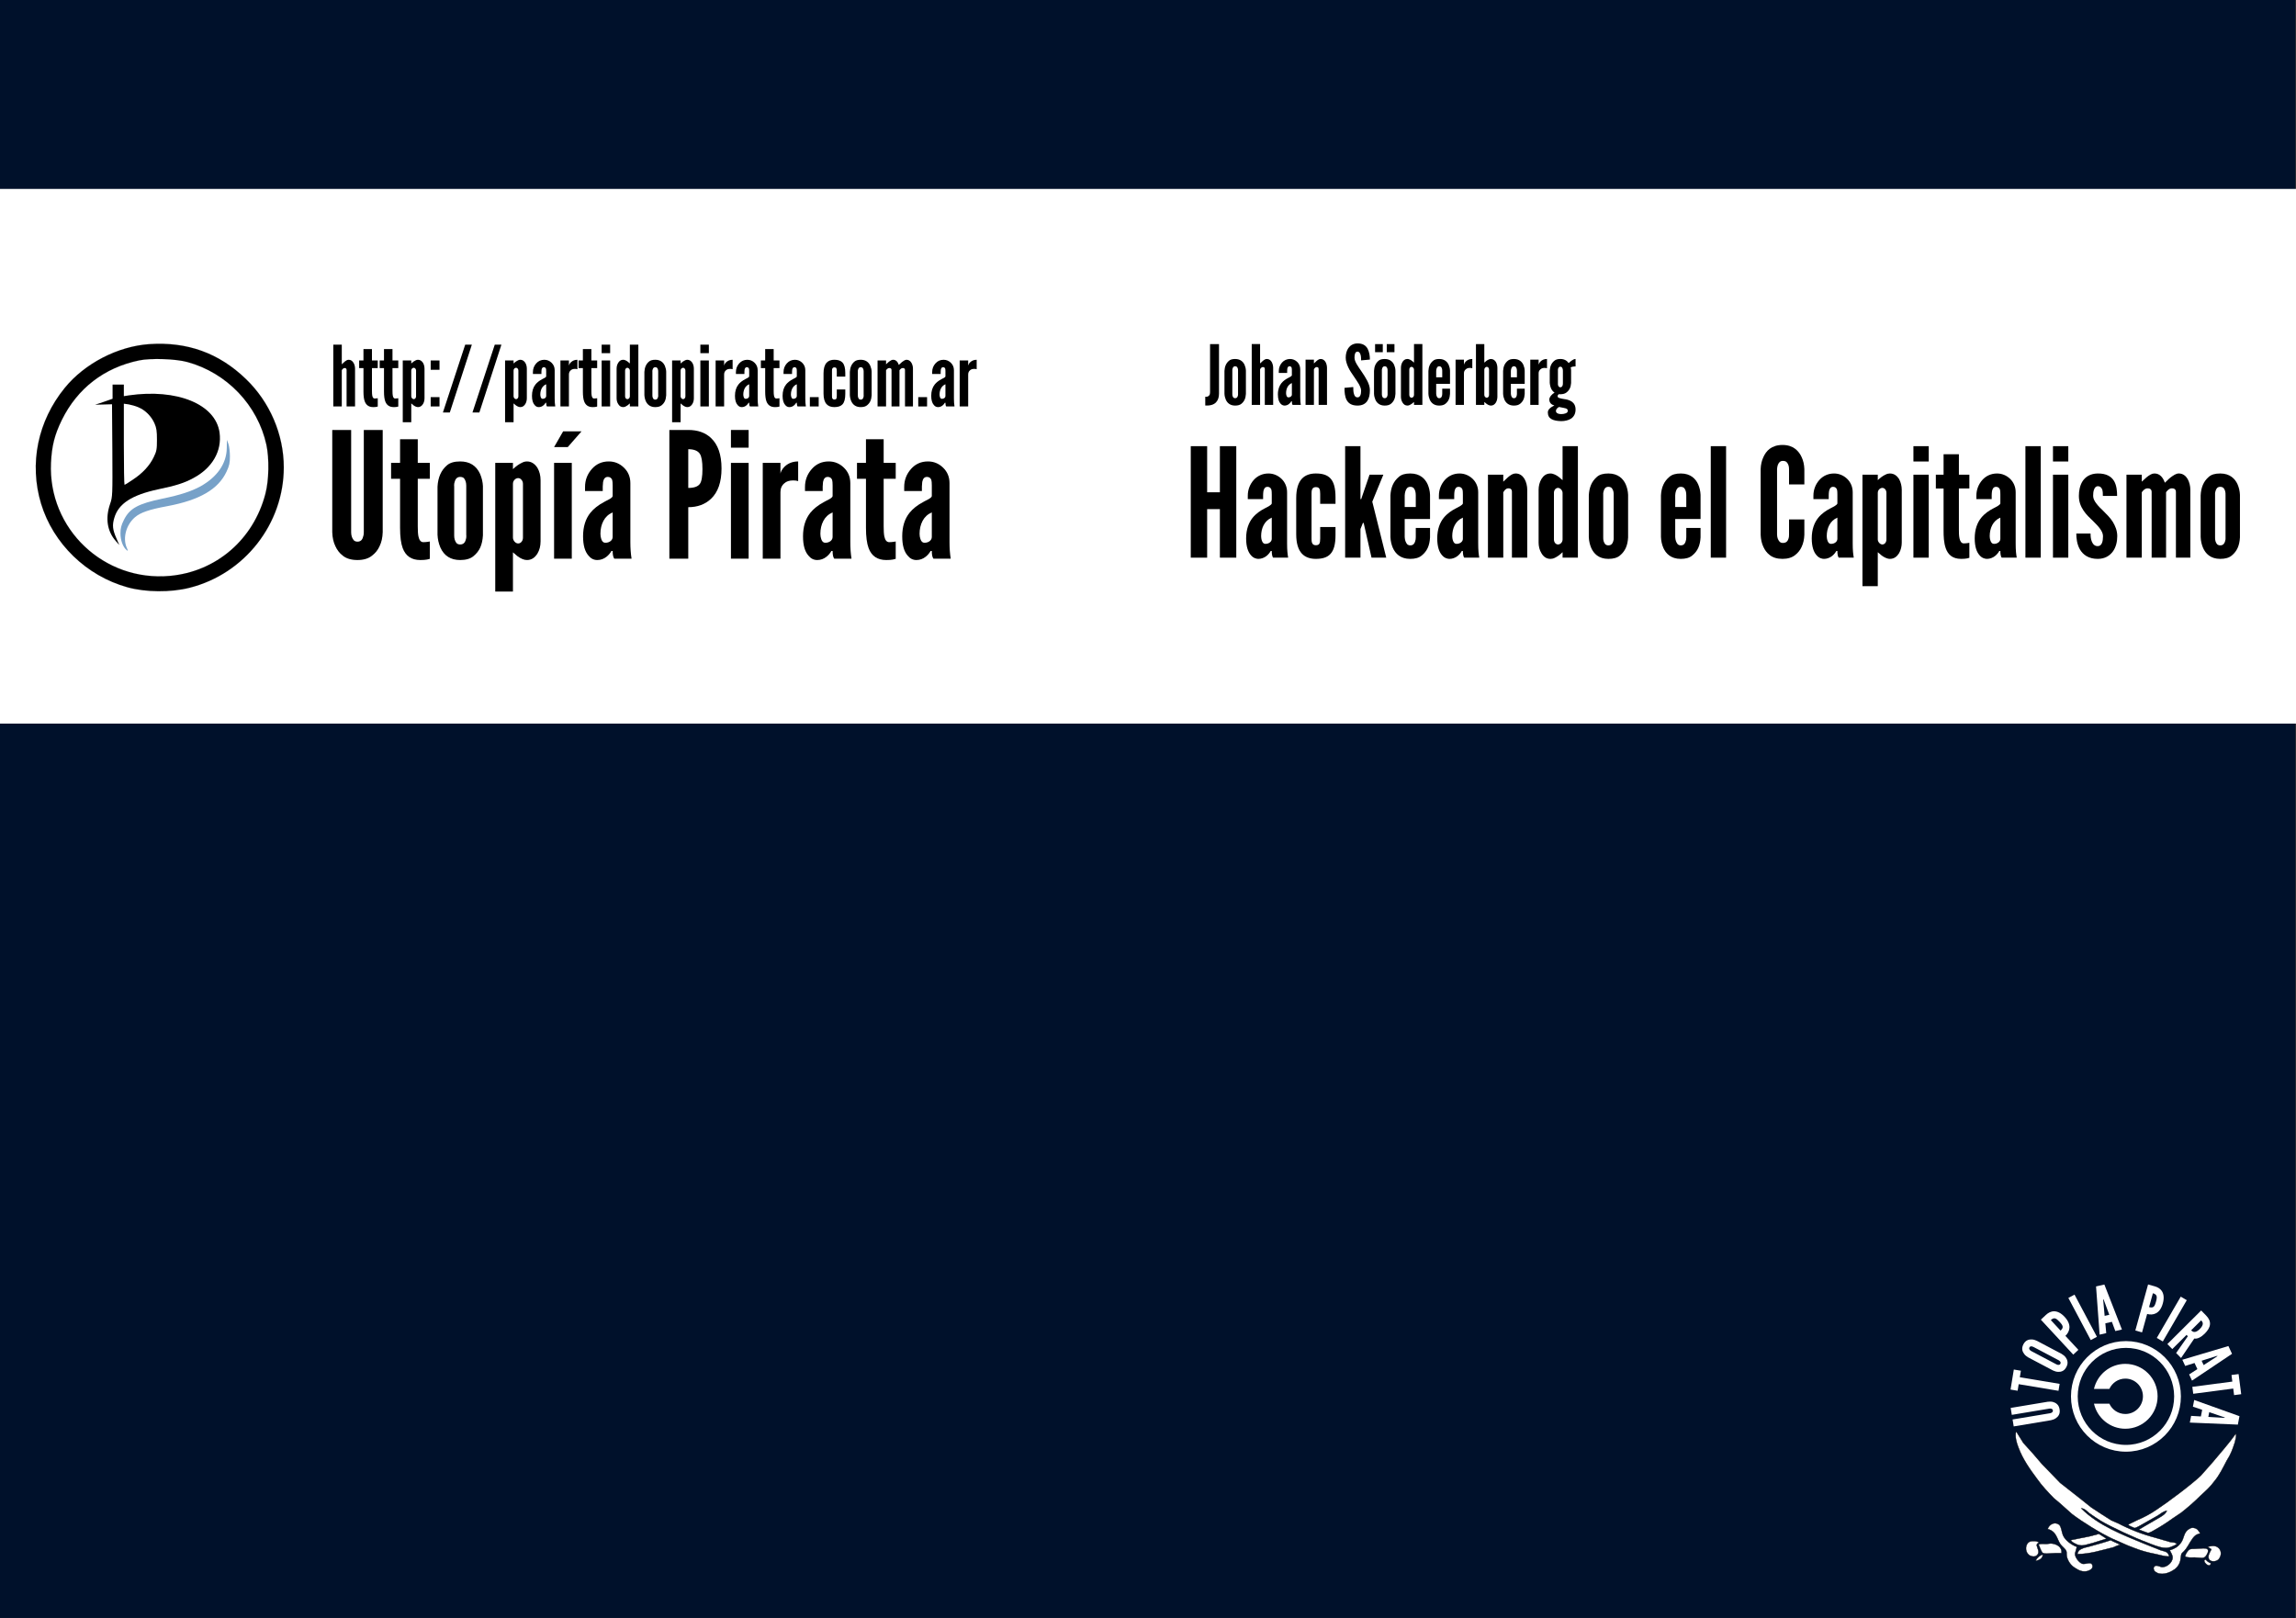 <?xml version="1.0" encoding="UTF-8" standalone="no"?>
<!-- Created with Inkscape (http://www.inkscape.org/) -->

<svg
   xmlns:dc="http://purl.org/dc/elements/1.1/"
   xmlns:cc="http://creativecommons.org/ns#"
   xmlns:rdf="http://www.w3.org/1999/02/22-rdf-syntax-ns#"
   xmlns:svg="http://www.w3.org/2000/svg"
   xmlns="http://www.w3.org/2000/svg"
   xmlns:sodipodi="http://sodipodi.sourceforge.net/DTD/sodipodi-0.dtd"
   xmlns:inkscape="http://www.inkscape.org/namespaces/inkscape"
   width="744.094"
   height="524.409"
   id="svg2"
   version="1.1"
   inkscape:version="0.91 r13725"
   sodipodi:docname="hackeando_el_capitalismo.svg">
  <rect width="100%" height="100%" fill="#333333" stroke="none"/>
  <defs
     id="defs4" />
  <sodipodi:namedview
     id="base"
     pagecolor="#ffffff"
     bordercolor="#666666"
     borderopacity="1.0"
     inkscape:pageopacity="0.0"
     inkscape:pageshadow="2"
     inkscape:zoom="1.06"
     inkscape:cx="385.21687"
     inkscape:cy="294.06979"
     inkscape:document-units="px"
     inkscape:current-layer="layer1-8"
     showgrid="false"
     showguides="true"
     inkscape:guide-bbox="true"
     units="mm"
     inkscape:window-width="1024"
     inkscape:window-height="743"
     inkscape:window-x="0"
     inkscape:window-y="25"
     inkscape:window-maximized="1">
    <sodipodi:guide
       orientation="1,0"
       position="262.205,0"
       id="guide3168" />
    <sodipodi:guide
       orientation="0,1"
       position="72.857,271.429"
       id="guide3277" />
  </sodipodi:namedview>
  <g
     inkscape:label="Capa 1"
     inkscape:groupmode="layer"
     id="layer1"
     transform="translate(0,-527.953)">
    <g
       id="layer1-8"
       inkscape:label="Capa 1"
       transform="matrix(0.161,0,0,0.162,416.66,909.657)">
      <rect
         style="fill:#00112b"
         id="rect3033"
         width="4622.262"
         height="3267.243"
         x="-2589.856"
         y="-2384.028" />
      <g
         inkscape:export-ydpi="149"
         inkscape:export-xdpi="149"
         inkscape:export-filename="/srv/http/kiwwwi.com.ar/pastes/utopia-pirata-2.png"
         transform="matrix(0.679,0,0,0.679,-233.934,225.037)"
         id="g3847" />
      <g
         id="g4077"
         transform="matrix(1.419,0,0,1.419,1084.94,-369.996)">
        <g
           transform="matrix(0.679,0,0,0.679,-35.215,207.584)"
           id="g3851"
           inkscape:export-filename="/srv/http/kiwwwi.com.ar/pastes/utopia-pirata-2.png"
           inkscape:export-xdpi="149"
           inkscape:export-ydpi="149">
          <path
             style="fill:#ffffff;stroke:#000000;stroke-width:0.705"
             inkscape:connector-curvature="0"
             id="path719"
             d="m 910.841,610.029 c -15,21 -31.266,38.794 -49,60 l -24,27 c -20,19 -70,56 -93,71 -13,9 -27,16 -41,22 l -18.26,8.84 c 3,3 8.58,4.641 13.629,7 3,0 13.631,-5.84 16.631,-7.84 l 32,-18 c 6,-4 12,-9 19,-10 -3,7 -10,11 -17,15 l -19,11 c 0,0 -19.951,11.37 -22.68,13.26 5.469,2.16 13.68,4.641 18.889,6.74 5,0 11.791,-5 15.791,-7 11,-6 25,-15 36,-23 l 18,-12 c 14,-11 28,-23 41,-36 10,-9 20,-18 28,-29 11,-13 18,-28 26,-43 9,-14 12,-23 17,-38 1,-5 4,-13 2,-18 z" />
          <path
             style="fill:#ffffff;stroke:#000000;stroke-width:0.705"
             inkscape:connector-curvature="0"
             id="path725"
             d="m 451.841,605.029 c -3,11 1,24 5,34 9,24 24,45 39,65 9,13 24,29 35,40 l 12,10 26,23 c 21,16 60,40 84,51 l 32,14 13,5 c 15,6 30,10 46,13 9,2 19,5 28,5 -3,-11 -9,-10 -18,-13 l -33,-13 c -46,-19 -97,-38 -133,-74 7,0 12,6 17,10 7,5 16,11 24,16 22,13 72,36 97,45 10,4 27,11 37,11 8,1 19,-4 25,-8 -4,-4 -8,-3 -14,-4 l -31,-9 c -27,-7 -53,-17 -78,-30 l -14,-6 -19,-12 -23,-15 -24,-19 -41,-32 -38,-39 -19,-22 -20,-22 -15,-24 z" />
          <path
             style="fill:#ffffff;stroke:#000000;stroke-width:0.705"
             inkscape:connector-curvature="0"
             id="path731"
             d="m 772.841,852.029 c 2,4 6,10 6,15 0,11 -13,21 -23,20 -4,-1 -13,-6 -16,0 -1,2 -1,4 0,5 0,4 5,6 9,8 11,3 23,-1 32,-7 7,-4 12,-11 14,-19 l 2,-13 c 1,-4 5,-5 10,-12 6,-8 12,-22 20,-28 3,-2 6,-3 10,-4 -2,-3 -4,-5 -6,-8 -2,-1 -4,-3 -6,-3 -3,-1 -7,-1 -10,1 -14,7 -11,20 -19,30 -6,8 -13,12 -23,15 z" />
          <path
             style="fill:#ffffff;stroke:#000000;stroke-width:0.705"
             inkscape:connector-curvature="0"
             id="path737"
             d="m 804.841,865.029 c 7,3 13,2 20,2 l 15,1 c 7,0 9,-4 12,-10 1,-2 2,-6 0,-8 -2,-2 -6,-2 -9,-2 l -17,1 c -3,0 -8,0 -11,1 -5,3 -9,10 -10,15 z" />
          <path
             style="fill:#ffffff;stroke:#000000;stroke-width:0.705"
             inkscape:connector-curvature="0"
             id="path743"
             d="m 858.841,879.029 c -5,-2 -8,-4 -11,-8 -1,1 -2,1 -3,2 -1,5 12,17 14,6 z" />
          <path
             style="fill:#ffffff;stroke:#000000;stroke-width:0.705"
             inkscape:connector-curvature="0"
             id="path744"
             d="m 851.841,845.029 8,5 c -2,4 -7,12 -6,17 1,10 15,10 21,4 7,-8 7,-20 -3,-26 -6,-3 -13,-2 -20,0 z" />
          <path
             style="fill:#ffffff;stroke:#000000;stroke-width:0.705"
             inkscape:connector-curvature="0"
             id="selection_x5F_to_x5F_path_x23_5"
             d="m 492.841,873.029 1,1 c 8,-2 13,-5 14,-13 -6,1 -12,7 -15,12 z" />
          <path
             style="fill:#ffffff;stroke:#000000;stroke-width:0.705"
             inkscape:connector-curvature="0"
             id="selection_x5F_to_x5F_path_x23_4"
             d="m 499.841,836.029 c -3,-2 -6,-3 -10,-3 -3,0 -6,0 -9,1 -10,4 -11,20 -3,27 4,4 14,6 18,1 4,-4 3,-9 1,-14 -1,-3 -3,-7 -1,-9 1,-2 3,-2 4,-3 z" />
          <path
             style="fill:#ffffff;stroke:#000000;stroke-width:0.705"
             inkscape:connector-curvature="0"
             id="selection_x5F_to_x5F_path_x23_3"
             d="m 498.841,840.029 c 1,3 6,15 8,17 3,2 6,2 9,2 l 18,-1 h 13 c 0,-3 0,-6 -1,-8 -3,-8 -14,-12 -22,-12 l -9,1 c -6,0 -11,-1 -16,1 z" />
          <path
             style="fill:#ffffff;stroke:#000000;stroke-width:0.705"
             inkscape:connector-curvature="0"
             id="selection_x5F_to_x5F_path_x23_2"
             d="m 517.841,808.029 c 19,5 19,21 27,32 3,4 11,10 12,14 1,3 0,4 1,11 2,9 8,18 16,23 9,6 17,10 28,7 6,-2 12,-6 9,-13 -3,-7 -14,0 -21,-2 -7,-3 -15,-13 -15,-21 l 4,-14 c -11,-4 -24,-13 -29,-24 -3,-7 -3,-17 -8,-22 -9,-7 -21,-1 -24,9 z" />
          <path
             style="fill:#ffffff;stroke:#000000;stroke-width:0.705"
             inkscape:connector-curvature="0"
             id="path758"
             d="m 565.841,831.029 c 3,4 5,5 9,7 14,8 23,2 37,-1 l 29,-9 c -3.84,-2.58 -12.42,-7.95 -16,-10 l -19,5 -40,8 z" />
          <path
             style="fill:#ffffff;stroke:#000000;stroke-width:0.705"
             inkscape:connector-curvature="0"
             id="path759"
             d="m 579.841,860.029 c 26,0 50,-8 75,-14 0,0 11,-5.206 14.676,-5.206 -3.47,-2.529 -17.622,-7.638 -19.836,-9.634 -3,0.89 -14.84,4.84 -18.84,5.84 l -25,7 -12,3 c -7,3 -12,4 -14,13 z" />
        </g>
        <circle
           id="circle3807"
           r="107.775"
           cy="156.031"
           cx="376.047"
           sodipodi:cx="376.047"
           sodipodi:cy="156.03101"
           sodipodi:rx="107.775"
           sodipodi:ry="107.775"
           style="fill:none;stroke:#ffffff;stroke-width:14.095"
           transform="matrix(0.679,0,0,0.679,172.066,463.241)" />
        <path
           id="path3809"
           d="m 972.777,439.296 c -31.919,0 -58.663,22.231 -65.598,52.05 h 32.187 c 5.808,-12.648 18.59,-21.432 33.411,-21.432 20.282,0 36.742,16.46 36.742,36.741 0,20.281 -16.46,36.742 -36.742,36.742 -14.821,0 -27.604,-8.785 -33.411,-21.433 h -32.187 c 6.935,29.819 33.679,52.05 65.598,52.05 37.183,0 67.359,-30.177 67.359,-67.359 0,-37.182 -30.177,-67.359 -67.359,-67.359 z"
           inkscape:connector-curvature="0"
           style="fill:#ffffff"
           transform="matrix(0.679,0,0,0.679,-233.934,225.037)" />
        <g
           transform="matrix(-0.727,0.195,-0.195,-0.727,-611.712,-436.375)"
           style="font-size:121.848px;font-style:normal;font-weight:normal;line-height:125%;letter-spacing:0px;word-spacing:0px;fill:#ffffff;fill-opacity:1;stroke:none;font-family:Bitstream Vera Sans"
           id="text3059"
           inkscape:export-filename="/srv/http/kiwwwi.com.ar/pastes/utopia-pirata-2.png"
           inkscape:export-xdpi="149"
           inkscape:export-ydpi="149">
          <g
             id="g3922"
             transform="matrix(0.997,-0.076,0.076,0.997,125.067,-81.555)">
            <path
               inkscape:export-ydpi="149"
               inkscape:export-xdpi="149"
               inkscape:export-filename="/srv/http/kiwwwi.com.ar/pastes/utopia-pirata-1.png"
               sodipodi:type="arc"
               style="fill:none;stroke:none"
               id="path3865"
               sodipodi:cx="-1311.178"
               sodipodi:cy="-1543.7299"
               sodipodi:rx="127.27922"
               sodipodi:ry="127.27922"
               d="m -1183.899,-1543.73 a 127.279,127.279 0 0 1 -127.279,127.279 127.279,127.279 0 0 1 -127.279,-127.279 127.279,127.279 0 0 1 127.279,-127.279 127.279,127.279 0 0 1 127.279,127.279 z"
               transform="matrix(-0.872,-0.234,0.234,-0.872,-1786.466,-3244.887)" />
            <path
               inkscape:connector-curvature="0"
               id="path3897"
               style="font-style:normal;font-variant:normal;font-weight:normal;font-stretch:normal;fill:#ffffff;font-family:League Gothic;-inkscape-font-specification:League Gothic"
               d="m -778.049,-1594.949 -70.085,-12.322 c -3.579,-0.753 -6.693,-2.043 -9.221,-3.848 -2.21,-1.502 -4.195,-3.583 -5.573,-6.3 -1.498,-2.738 -2.009,-6.168 -1.249,-10.488 0.76,-4.32 2.43,-7.491 4.772,-9.553 2.222,-2.084 4.777,-3.243 7.367,-3.901 2.992,-0.835 6.359,-0.985 9.98,-0.472 l 70.085,12.322 -2.279,12.961 -70.085,-12.321 c -2.52,-0.443 -4.306,-0.138 -5.837,0.83 -0.706,0.495 -1.213,1.271 -1.403,2.351 -0.401,2.28 0.849,3.613 2.565,4.41 0.777,0.508 1.836,0.818 3.156,1.05 l 70.085,12.321 -2.279,12.961" />
            <path
               inkscape:connector-curvature="0"
               id="path3899"
               style="font-style:normal;font-variant:normal;font-weight:normal;font-stretch:normal;fill:#ffffff;font-family:League Gothic;-inkscape-font-specification:League Gothic"
               d="m -801.096,-1568.896 11.858,6.505 -18.284,33.331 -11.858,-6.505 5.978,-10.897 -66.662,-36.569 6.329,-11.538 66.662,36.569 5.978,-10.897" />
            <path
               inkscape:connector-curvature="0"
               id="path3901"
               style="font-style:normal;font-variant:normal;font-weight:normal;font-stretch:normal;fill:#ffffff;font-family:League Gothic;-inkscape-font-specification:League Gothic"
               d="m -902.227,-1531.277 c -2.401,-2.759 -4.106,-5.666 -5.034,-8.631 -0.857,-2.531 -1.185,-5.388 -0.646,-8.386 0.456,-3.087 2.118,-6.131 5.33,-9.119 3.212,-2.988 6.457,-4.509 9.569,-4.741 3.029,-0.322 5.766,0.294 8.229,1.332 2.89,1.139 5.666,3.05 8.245,5.643 l 35.937,38.629 c 2.318,2.67 4.023,5.577 4.951,8.542 0.857,2.531 1.357,5.394 0.818,8.392 -0.539,2.998 -2.207,6.214 -5.419,9.202 -3.212,2.988 -6.45,4.337 -9.479,4.658 -3.029,0.322 -5.938,-0.301 -8.401,-1.338 -2.89,-1.139 -5.666,-3.05 -8.162,-5.554 l -35.937,-38.629 m 45.572,29.665 c 1.66,1.784 3.179,2.701 5.067,2.942 0.861,0.031 1.824,-0.365 2.627,-1.112 1.695,-1.577 1.336,-3.573 0.614,-5.065 -0.396,-0.963 -1.054,-1.849 -1.884,-2.741 l -35.937,-38.629 c -1.743,-1.873 -3.351,-2.708 -5.156,-2.859 -0.861,-0.031 -1.735,0.282 -2.537,1.029 -1.695,1.577 -1.502,3.394 -0.614,5.064 0.313,0.874 0.971,1.759 1.884,2.741 l 35.937,38.629" />
            <path
               inkscape:connector-curvature="0"
               id="path3903"
               style="font-style:normal;font-variant:normal;font-weight:normal;font-stretch:normal;fill:#ffffff;font-family:League Gothic;-inkscape-font-specification:League Gothic"
               d="m -886.6,-1457.812 -12.058,5.27 c -5.248,2.293 -11.081,3.247 -16.759,1.208 -5.679,-2.039 -11.091,-7.121 -15.19,-16.499 -4.099,-9.379 -4.103,-16.691 -1.743,-22.243 2.36,-5.553 6.925,-9.409 12.172,-11.703 l -14.346,-32.825 12.058,-5.27 35.866,82.063 m -28.21,-31.686 c -3.684,1.61 -5.736,3.305 -6.247,5.789 -0.559,2.372 0.424,5.533 2.424,10.111 2.001,4.578 3.751,7.669 5.969,9.093 2.218,1.424 4.953,1.293 8.638,-0.318 l -10.784,-24.675" />
            <path
               inkscape:connector-curvature="0"
               id="path3905"
               style="font-style:normal;font-variant:normal;font-weight:normal;font-stretch:normal;fill:#ffffff;font-family:League Gothic;-inkscape-font-specification:League Gothic"
               d="m -948.994,-1436.605 -13.007,2 -13.612,-88.518 13.007,-2 13.612,88.518" />
            <path
               inkscape:connector-curvature="0"
               id="path3907"
               style="font-style:normal;font-variant:normal;font-weight:normal;font-stretch:normal;fill:#ffffff;font-family:League Gothic;-inkscape-font-specification:League Gothic"
               d="m -981.755,-1521.022 -23.621,87.44 -15.98,-1.829 -3.254,-90.516 12.711,1.455 0.343,18.436 12.59,1.441 4.499,-17.882 12.711,1.455 m -29.026,57.509 0.1,2.342 0.726,0.083 0.626,-2.259 6.967,-27.656 -8.958,-1.025 0.538,28.515" />
            <path
               inkscape:connector-curvature="0"
               id="path3909"
               style="font-style:normal;font-variant:normal;font-weight:normal;font-stretch:normal;fill:#ffffff;font-family:League Gothic;-inkscape-font-specification:League Gothic"
               d="m -1099.117,-1462.629 -10.788,-7.536 c -4.695,-3.28 -8.552,-7.758 -9.776,-13.666 -1.224,-5.908 0.287,-13.177 6.148,-21.567 5.862,-8.391 12.097,-12.21 18.065,-13.094 5.968,-0.884 11.64,0.997 16.335,4.277 l 20.515,-29.367 10.788,7.536 -51.288,73.418 m 12.309,-40.599 c -3.296,-2.303 -5.813,-3.169 -8.198,-2.308 -2.315,0.761 -4.499,3.248 -7.36,7.344 -2.861,4.095 -4.585,7.202 -4.642,9.837 -0.057,2.635 1.482,4.9 4.778,7.203 l 15.421,-22.076" />
            <path
               inkscape:connector-curvature="0"
               id="path3911"
               style="font-style:normal;font-variant:normal;font-weight:normal;font-stretch:normal;fill:#ffffff;font-family:League Gothic;-inkscape-font-specification:League Gothic"
               d="m -1149.632,-1504.595 -8.52,-10.03 68.257,-57.98 8.52,10.03 -68.257,57.98" />
            <path
               inkscape:connector-curvature="0"
               id="path3913"
               style="font-style:normal;font-variant:normal;font-weight:normal;font-stretch:normal;fill:#ffffff;font-family:League Gothic;-inkscape-font-specification:League Gothic"
               d="m -1106.421,-1601.344 -31.235,22.31 1.51,3.195 34.151,-16.141 5.623,11.898 -80.97,38.27 -5.623,-11.898 c -6.717,-14.211 -1.539,-24.071 13.774,-31.308 8.042,-3.801 16.302,-5.144 21.521,-2.086 l 35.625,-26.138 5.623,11.898 m -40.741,30.712 c -0.781,-1.653 -2.043,-3.752 -4.418,-4.785 -2.375,-1.034 -6.027,-1.06 -11.755,1.648 -5.729,2.708 -8.136,5.598 -8.845,8.089 -0.709,2.492 0.222,4.747 1.003,6.399 l 24.016,-11.351" />
            <path
               inkscape:connector-curvature="0"
               id="path3915"
               style="font-style:normal;font-variant:normal;font-weight:normal;font-stretch:normal;fill:#ffffff;font-family:League Gothic;-inkscape-font-specification:League Gothic"
               d="m -1113.222,-1617.132 -90.458,-4.586 -1.593,-16.005 87.778,-22.331 1.268,12.731 -17.946,4.236 1.255,12.61 18.429,0.614 1.268,12.731 m -62.349,-16.201 -2.268,0.593 0.072,0.728 2.34,0.134 28.504,0.958 -0.893,-8.972 -27.756,6.559" />
            <path
               inkscape:connector-curvature="0"
               id="path3917"
               style="font-style:normal;font-variant:normal;font-weight:normal;font-stretch:normal;fill:#ffffff;font-family:League Gothic;-inkscape-font-specification:League Gothic"
               d="m -1191.145,-1674.824 -13.232,-2.803 7.878,-37.191 13.232,2.803 -2.575,12.159 74.383,15.756 -2.727,12.874 -74.383,-15.756 -2.575,12.159" />
            <path
               inkscape:connector-curvature="0"
               id="path3919"
               style="font-style:normal;font-variant:normal;font-weight:normal;font-stretch:normal;fill:#ffffff;font-family:League Gothic;-inkscape-font-specification:League Gothic"
               d="m -1109.326,-1695.634 -70.438,-56.94 8.13,-13.878 84.111,33.6 -6.467,11.039 -17.002,-7.136 -6.406,10.934 14.539,11.341 -6.467,11.039 m -40.876,-49.789 -2.182,-0.855 -0.37,0.631 1.813,1.486 22.482,17.549 4.558,-7.78 -26.301,-11.03" />
          </g>
        </g>
      </g>
    </g>
    <rect
       style="fill:#ffffff"
       id="rect3035"
       width="744.094"
       height="173.311"
       x="2.9508118e-07"
       y="589.186" />
    <g
       id="g3370"
       transform="matrix(1.419,0,0,1.419,-5.676,-440.854)">
      <g
         id="text3025"
         style="font-size:40px;font-style:normal;font-variant:normal;font-weight:normal;font-stretch:normal;line-height:125%;letter-spacing:0px;word-spacing:0px;fill:#000000;fill-opacity:1;stroke:none;font-family:League Gothic;-inkscape-font-specification:League Gothic"
         transform="translate(-0.253,-1.702)">
        <g
           style="font-style:normal;font-variant:normal;font-weight:normal;font-stretch:normal;font-size:34.647px;line-height:125%;font-family:FontAwesome;-inkscape-font-specification:FontAwesome;letter-spacing:0px;word-spacing:0px;fill:#000000;fill-opacity:1;stroke:none;stroke-width:1px;stroke-linecap:butt;stroke-linejoin:miter;stroke-opacity:1"
           id="text3797">
          <path
             d="m 282.862,800.734 -2.91,0 0,11.087 -3.742,0 0,-25.466 3.742,0 0,10.533 2.91,0 0,-10.533 3.742,0 0,25.466 -3.742,0 0,-11.087 z"
             style="font-style:normal;font-variant:normal;font-weight:normal;font-stretch:normal;font-family:'League Gothic';-inkscape-font-specification:'League Gothic'"
             id="path3820" />
          <path
             d="m 294.707,797.374 c 0,-0.312 0,-0.797 -0.104,-1.143 -0.139,-0.346 -0.416,-0.589 -0.866,-0.589 -0.589,0 -0.832,0.45 -0.935,1.005 -0.035,0.277 -0.069,0.589 -0.069,0.901 0,0.312 0,0.624 0,0.901 l -3.499,0 0,-0.797 c 0,-1.386 0.52,-2.633 1.351,-3.569 0.832,-0.935 2.01,-1.49 3.361,-1.49 1.143,0 2.183,0.45 2.98,1.213 0.797,0.762 1.282,1.836 1.282,3.084 l 0,11.641 c 0,1.698 0.104,2.46 0.243,3.291 l -3.43,0 c -0.312,-0.381 -0.312,-1.282 -0.312,-1.524 l -0.243,0 c -0.173,0.312 -0.485,0.762 -0.97,1.143 -0.485,0.381 -1.143,0.658 -1.836,0.658 -0.45,0 -1.178,-0.173 -1.732,-0.866 -0.589,-0.658 -1.074,-1.836 -1.074,-3.811 0,-2.113 0.624,-3.638 1.455,-4.677 0.832,-1.039 1.871,-1.698 2.737,-2.148 0.866,-0.45 1.524,-0.762 1.663,-1.143 l 0,-2.079 z m 0,5.301 c -1.698,0.728 -2.425,2.425 -2.425,4.227 0,0.243 0.035,0.658 0.173,1.039 0.139,0.416 0.381,0.728 0.797,0.728 0.797,0 1.455,-0.485 1.455,-1.143 l 0,-4.851 z"
             style="font-style:normal;font-variant:normal;font-weight:normal;font-stretch:normal;font-family:'League Gothic';-inkscape-font-specification:'League Gothic'"
             id="path3822" />
          <path
             d="m 303.793,807.456 c 0,0.693 0.035,1.524 0.97,1.524 0.797,0 1.005,-0.381 1.005,-1.524 l 0,-2.633 3.499,0 0,1.836 c 0,2.113 -0.381,3.465 -1.143,4.296 -0.762,0.832 -1.871,1.143 -3.361,1.143 -1.247,0 -2.391,-0.346 -3.188,-1.213 -0.797,-0.866 -1.282,-2.287 -1.282,-4.4 l 0,-8.281 c 0,-2.113 0.485,-3.534 1.282,-4.4 0.797,-0.866 1.94,-1.213 3.188,-1.213 1.49,0 2.599,0.312 3.361,1.143 0.762,0.832 1.143,2.183 1.143,4.296 l 0,1.49 -3.499,0 0,-2.287 c 0,-1.143 -0.208,-1.524 -1.005,-1.524 -0.935,0 -0.97,0.832 -0.97,1.524 l 0,10.221 z"
             style="font-style:normal;font-variant:normal;font-weight:normal;font-stretch:normal;font-family:'League Gothic';-inkscape-font-specification:'League Gothic'"
             id="path3824" />
          <path
             d="m 314.965,786.356 0,12.092 0.173,0 0.208,-0.624 1.698,-4.955 3.153,0 -2.529,6.167 3.188,12.785 -3.361,0 -1.732,-7.657 -0.069,-0.277 -0.173,0 -0.104,0.277 -0.45,1.109 0,6.548 -3.499,0 0,-25.466 3.499,0 z"
             style="font-style:normal;font-variant:normal;font-weight:normal;font-stretch:normal;font-family:'League Gothic';-inkscape-font-specification:'League Gothic'"
             id="path3826" />
          <path
             d="m 330.856,805.031 0,2.183 c -0.104,1.836 -0.658,3.118 -1.906,4.123 -0.624,0.52 -1.49,0.762 -2.633,0.762 -2.252,0 -3.395,-1.247 -3.95,-2.495 -0.312,-0.728 -0.52,-1.559 -0.554,-2.495 l 0,-9.528 c 0.104,-1.836 0.693,-3.188 1.94,-4.227 0.589,-0.52 1.455,-0.762 2.599,-0.762 2.252,0 3.395,1.247 3.95,2.46 0.312,0.728 0.52,1.524 0.554,2.425 l 0,5.509 -5.786,0 0,4.123 c 0.035,0.728 0.243,1.247 0.554,1.628 0.173,0.173 0.416,0.277 0.728,0.277 0.658,0 0.97,-0.416 1.109,-0.935 0.104,-0.277 0.139,-0.589 0.139,-0.97 l 0,-2.079 3.257,0 z m -5.786,-4.781 2.529,0 0,-2.668 c 0,-0.728 -0.139,-1.247 -0.485,-1.663 -0.173,-0.173 -0.45,-0.277 -0.762,-0.277 -0.658,0 -0.935,0.45 -1.109,0.97 -0.104,0.277 -0.139,0.589 -0.173,0.97 l 0,2.668 z"
             style="font-style:normal;font-variant:normal;font-weight:normal;font-stretch:normal;font-family:'League Gothic';-inkscape-font-specification:'League Gothic'"
             id="path3828" />
          <path
             d="m 338.354,797.374 c 0,-0.312 0,-0.797 -0.104,-1.143 -0.139,-0.346 -0.416,-0.589 -0.866,-0.589 -0.589,0 -0.832,0.45 -0.935,1.005 -0.035,0.277 -0.069,0.589 -0.069,0.901 0,0.312 0,0.624 0,0.901 l -3.499,0 0,-0.797 c 0,-1.386 0.52,-2.633 1.351,-3.569 0.832,-0.935 2.01,-1.49 3.361,-1.49 1.143,0 2.183,0.45 2.98,1.213 0.797,0.762 1.282,1.836 1.282,3.084 l 0,11.641 c 0,1.698 0.104,2.46 0.243,3.291 l -3.43,0 c -0.312,-0.381 -0.312,-1.282 -0.312,-1.524 l -0.243,0 c -0.173,0.312 -0.485,0.762 -0.97,1.143 -0.485,0.381 -1.143,0.658 -1.836,0.658 -0.45,0 -1.178,-0.173 -1.732,-0.866 -0.589,-0.658 -1.074,-1.836 -1.074,-3.811 0,-2.113 0.624,-3.638 1.455,-4.677 0.832,-1.039 1.871,-1.698 2.737,-2.148 0.866,-0.45 1.524,-0.762 1.663,-1.143 l 0,-2.079 z m 0,5.301 c -1.698,0.728 -2.425,2.425 -2.425,4.227 0,0.243 0.035,0.658 0.173,1.039 0.139,0.416 0.381,0.728 0.797,0.728 0.797,0 1.455,-0.485 1.455,-1.143 l 0,-4.851 z"
             style="font-style:normal;font-variant:normal;font-weight:normal;font-stretch:normal;font-family:'League Gothic';-inkscape-font-specification:'League Gothic'"
             id="path3830" />
          <path
             d="m 347.582,811.821 -3.499,0 0,-18.952 3.499,0 0,1.594 c 0.069,-0.035 0.208,-0.173 0.416,-0.381 0.381,-0.381 0.901,-0.901 1.524,-1.247 0.312,-0.173 0.589,-0.243 0.901,-0.243 0.935,0 1.594,0.554 2.01,1.247 0.416,0.728 0.624,1.663 0.624,2.46 l 0,15.522 -3.499,0 0,-15.002 c 0,-0.728 -0.416,-0.832 -0.832,-0.832 -0.381,0 -0.589,0.208 -0.832,0.45 -0.104,0.139 -0.208,0.277 -0.312,0.45 l 0,14.933 z"
             style="font-style:normal;font-variant:normal;font-weight:normal;font-stretch:normal;font-family:'League Gothic';-inkscape-font-specification:'League Gothic'"
             id="path3832" />
          <path
             d="m 364.625,811.821 -3.499,0 0,-1.247 c -0.589,0.554 -1.109,0.97 -1.767,1.282 -0.346,0.173 -0.693,0.243 -1.005,0.243 -0.97,0 -1.628,-0.554 -2.044,-1.282 -0.45,-0.693 -0.658,-1.628 -0.658,-2.425 l 0,-12.092 c 0,-0.797 0.208,-1.732 0.658,-2.46 0.416,-0.693 1.074,-1.247 2.044,-1.247 0.658,0 1.351,0.381 1.871,0.762 0.312,0.243 0.589,0.485 0.901,0.762 l 0,-7.761 3.499,0 0,25.466 z m -3.499,-14.794 c 0,-0.554 -0.52,-1.143 -1.039,-1.143 -0.52,0 -0.935,0.485 -0.935,1.143 l 0,10.637 c 0,0.658 0.416,1.143 0.935,1.143 0.52,0 1.039,-0.485 1.039,-1.143 l 0,-10.637 z"
             style="font-style:normal;font-variant:normal;font-weight:normal;font-stretch:normal;font-family:'League Gothic';-inkscape-font-specification:'League Gothic'"
             id="path3834" />
          <path
             d="m 376.091,807.213 c -0.104,1.836 -0.658,3.118 -1.871,4.123 -0.624,0.52 -1.49,0.762 -2.633,0.762 -2.252,0 -3.361,-1.247 -3.915,-2.495 -0.312,-0.728 -0.52,-1.559 -0.554,-2.495 l 0,-9.528 c 0.104,-1.836 0.658,-3.188 1.871,-4.227 0.589,-0.52 1.455,-0.762 2.599,-0.762 2.252,0 3.395,1.247 3.95,2.46 0.312,0.728 0.52,1.524 0.554,2.425 l 0,9.736 z m -3.291,-9.632 c 0.035,-0.728 -0.104,-1.247 -0.45,-1.663 -0.173,-0.173 -0.45,-0.277 -0.762,-0.277 -0.658,0 -0.935,0.45 -1.074,0.97 -0.104,0.277 -0.139,0.589 -0.104,0.97 l 0,9.528 c -0.035,0.728 0.139,1.247 0.45,1.628 0.173,0.173 0.416,0.277 0.728,0.277 0.658,0 0.97,-0.416 1.109,-0.935 0.104,-0.277 0.139,-0.589 0.104,-0.97 l 0,-9.528 z"
             style="font-style:normal;font-variant:normal;font-weight:normal;font-stretch:normal;font-family:'League Gothic';-inkscape-font-specification:'League Gothic'"
             id="path3836" />
          <path
             d="m 392.639,805.031 0,2.183 c -0.104,1.836 -0.658,3.118 -1.906,4.123 -0.624,0.52 -1.49,0.762 -2.633,0.762 -2.252,0 -3.395,-1.247 -3.95,-2.495 -0.312,-0.728 -0.52,-1.559 -0.554,-2.495 l 0,-9.528 c 0.104,-1.836 0.693,-3.188 1.94,-4.227 0.589,-0.52 1.455,-0.762 2.599,-0.762 2.252,0 3.395,1.247 3.95,2.46 0.312,0.728 0.52,1.524 0.554,2.425 l 0,5.509 -5.786,0 0,4.123 c 0.035,0.728 0.243,1.247 0.554,1.628 0.173,0.173 0.416,0.277 0.728,0.277 0.658,0 0.97,-0.416 1.109,-0.935 0.104,-0.277 0.139,-0.589 0.139,-0.97 l 0,-2.079 3.257,0 z m -5.786,-4.781 2.529,0 0,-2.668 c 0,-0.728 -0.139,-1.247 -0.485,-1.663 -0.173,-0.173 -0.45,-0.277 -0.762,-0.277 -0.658,0 -0.935,0.45 -1.109,0.97 -0.104,0.277 -0.139,0.589 -0.173,0.97 l 0,2.668 z"
             style="font-style:normal;font-variant:normal;font-weight:normal;font-stretch:normal;font-family:'League Gothic';-inkscape-font-specification:'League Gothic'"
             id="path3838" />
          <path
             d="m 394.971,811.821 0,-25.466 3.499,0 0,25.466 -3.499,0 z"
             style="font-style:normal;font-variant:normal;font-weight:normal;font-stretch:normal;font-family:'League Gothic';-inkscape-font-specification:'League Gothic'"
             id="path3840" />
          <path
             d="m 416.346,803.09 0,3.499 c -0.035,1.039 -0.243,1.975 -0.624,2.772 -0.312,0.693 -0.797,1.351 -1.49,1.871 -0.693,0.554 -1.628,0.866 -2.876,0.866 -1.247,0 -2.217,-0.312 -2.91,-0.866 -0.693,-0.52 -1.143,-1.178 -1.455,-1.871 -0.381,-0.797 -0.589,-1.732 -0.624,-2.772 l 0,-15.002 c 0.035,-1.005 0.243,-1.94 0.624,-2.737 0.312,-0.693 0.762,-1.386 1.455,-1.906 0.693,-0.52 1.663,-0.866 2.91,-0.866 1.247,0 2.183,0.346 2.876,0.866 0.693,0.52 1.178,1.213 1.49,1.906 0.381,0.797 0.589,1.732 0.624,2.737 l 0,3.499 -3.499,0 0,-3.499 c 0,-0.693 -0.173,-1.178 -0.554,-1.594 -0.173,-0.173 -0.485,-0.277 -0.866,-0.277 -0.658,0 -0.97,0.485 -1.143,0.935 -0.104,0.277 -0.139,0.589 -0.173,0.935 l 0,15.002 c 0.035,0.728 0.243,1.213 0.589,1.594 0.173,0.173 0.416,0.277 0.728,0.277 0.797,0 1.109,-0.416 1.282,-0.935 0.104,-0.243 0.139,-0.554 0.139,-0.935 l 0,-3.499 3.499,0 z"
             style="font-style:normal;font-variant:normal;font-weight:normal;font-stretch:normal;font-family:'League Gothic';-inkscape-font-specification:'League Gothic'"
             id="path3842" />
          <path
             d="m 423.888,797.374 c 0,-0.312 0,-0.797 -0.104,-1.143 -0.139,-0.346 -0.416,-0.589 -0.866,-0.589 -0.589,0 -0.832,0.45 -0.935,1.005 -0.035,0.277 -0.069,0.589 -0.069,0.901 0,0.312 0,0.624 0,0.901 l -3.499,0 0,-0.797 c 0,-1.386 0.52,-2.633 1.351,-3.569 0.832,-0.935 2.01,-1.49 3.361,-1.49 1.143,0 2.183,0.45 2.98,1.213 0.797,0.762 1.282,1.836 1.282,3.084 l 0,11.641 c 0,1.698 0.104,2.46 0.243,3.291 l -3.43,0 c -0.312,-0.381 -0.312,-1.282 -0.312,-1.524 l -0.243,0 c -0.173,0.312 -0.485,0.762 -0.97,1.143 -0.485,0.381 -1.143,0.658 -1.836,0.658 -0.45,0 -1.178,-0.173 -1.732,-0.866 -0.589,-0.658 -1.074,-1.836 -1.074,-3.811 0,-2.113 0.624,-3.638 1.455,-4.677 0.832,-1.039 1.871,-1.698 2.737,-2.148 0.866,-0.45 1.524,-0.762 1.663,-1.143 l 0,-2.079 z m 0,5.301 c -1.698,0.728 -2.425,2.425 -2.425,4.227 0,0.243 0.035,0.658 0.173,1.039 0.139,0.416 0.381,0.728 0.797,0.728 0.797,0 1.455,-0.485 1.455,-1.143 l 0,-4.851 z"
             style="font-style:normal;font-variant:normal;font-weight:normal;font-stretch:normal;font-family:'League Gothic';-inkscape-font-specification:'League Gothic'"
             id="path3844" />
          <path
             d="m 429.618,792.87 3.499,0 0,1.247 c 0.589,-0.554 1.109,-0.97 1.802,-1.282 0.312,-0.173 0.658,-0.243 0.97,-0.243 0.97,0 1.628,0.554 2.079,1.247 0.416,0.728 0.624,1.663 0.624,2.46 l 0,12.092 c 0,0.797 -0.208,1.732 -0.624,2.425 -0.45,0.728 -1.109,1.282 -2.079,1.282 -0.658,0 -1.351,-0.381 -1.871,-0.762 -0.312,-0.243 -0.589,-0.485 -0.901,-0.762 l 0,7.761 -3.499,0 0,-25.466 z m 3.499,14.794 c 0,0.554 0.52,1.143 1.039,1.143 0.52,0 0.935,-0.485 0.935,-1.143 l 0,-10.637 c 0,-0.658 -0.416,-1.143 -0.935,-1.143 -0.52,0 -1.039,0.485 -1.039,1.143 l 0,10.637 z"
             style="font-style:normal;font-variant:normal;font-weight:normal;font-stretch:normal;font-family:'League Gothic';-inkscape-font-specification:'League Gothic'"
             id="path3846" />
          <path
             d="m 441.257,786.356 3.499,0 0,3.499 -3.499,0 0,-3.499 z m 0,25.466 0,-18.952 3.499,0 0,18.952 -3.499,0 z"
             style="font-style:normal;font-variant:normal;font-weight:normal;font-stretch:normal;font-family:'League Gothic';-inkscape-font-specification:'League Gothic'"
             id="path3848" />
          <path
             d="m 451.642,788.192 0,4.677 2.391,0 0,3.153 -2.391,0 0,9.424 c 0,0.589 0,1.351 0.139,1.975 0.139,0.624 0.416,1.143 0.97,1.143 0.277,0 0.624,-0.035 0.866,-0.069 0.139,-0.035 0.277,-0.035 0.416,-0.069 l 0,3.43 c -0.173,0.035 -0.346,0.104 -0.52,0.139 -0.346,0.069 -0.797,0.104 -1.351,0.104 -2.044,0 -3.014,-1.039 -3.499,-2.356 -0.485,-1.317 -0.52,-2.91 -0.52,-4.019 l 0,-9.701 -1.767,0 0,-3.153 1.767,0 0,-4.677 3.499,0 z"
             style="font-style:normal;font-variant:normal;font-weight:normal;font-stretch:normal;font-family:'League Gothic';-inkscape-font-specification:'League Gothic'"
             id="path3850" />
          <path
             d="m 461.107,797.374 c 0,-0.312 0,-0.797 -0.104,-1.143 -0.139,-0.346 -0.416,-0.589 -0.866,-0.589 -0.589,0 -0.832,0.45 -0.935,1.005 -0.035,0.277 -0.069,0.589 -0.069,0.901 0,0.312 0,0.624 0,0.901 l -3.499,0 0,-0.797 c 0,-1.386 0.52,-2.633 1.351,-3.569 0.832,-0.935 2.01,-1.49 3.361,-1.49 1.143,0 2.183,0.45 2.98,1.213 0.797,0.762 1.282,1.836 1.282,3.084 l 0,11.641 c 0,1.698 0.104,2.46 0.243,3.291 l -3.43,0 c -0.312,-0.381 -0.312,-1.282 -0.312,-1.524 l -0.243,0 c -0.173,0.312 -0.485,0.762 -0.97,1.143 -0.485,0.381 -1.143,0.658 -1.836,0.658 -0.45,0 -1.178,-0.173 -1.732,-0.866 -0.589,-0.658 -1.074,-1.836 -1.074,-3.811 0,-2.113 0.624,-3.638 1.455,-4.677 0.832,-1.039 1.871,-1.698 2.737,-2.148 0.866,-0.45 1.524,-0.762 1.663,-1.143 l 0,-2.079 z m 0,5.301 c -1.698,0.728 -2.425,2.425 -2.425,4.227 0,0.243 0.035,0.658 0.173,1.039 0.139,0.416 0.381,0.728 0.797,0.728 0.797,0 1.455,-0.485 1.455,-1.143 l 0,-4.851 z"
             style="font-style:normal;font-variant:normal;font-weight:normal;font-stretch:normal;font-family:'League Gothic';-inkscape-font-specification:'League Gothic'"
             id="path3852" />
          <path
             d="m 466.836,811.821 0,-25.466 3.499,0 0,25.466 -3.499,0 z"
             style="font-style:normal;font-variant:normal;font-weight:normal;font-stretch:normal;font-family:'League Gothic';-inkscape-font-specification:'League Gothic'"
             id="path3854" />
          <path
             d="m 473.129,786.356 3.499,0 0,3.499 -3.499,0 0,-3.499 z m 0,25.466 0,-18.952 3.499,0 0,18.952 -3.499,0 z"
             style="font-style:normal;font-variant:normal;font-weight:normal;font-stretch:normal;font-family:'League Gothic';-inkscape-font-specification:'League Gothic'"
             id="path3856" />
          <path
             d="m 484.521,797.72 c 0,-0.45 0,-1.005 -0.139,-1.455 -0.173,-0.416 -0.45,-0.762 -1.005,-0.762 -0.45,0 -0.728,0.346 -0.866,0.762 -0.173,0.416 -0.208,1.005 -0.208,1.455 0,0.589 0.312,1.213 0.762,1.767 0.416,0.554 0.97,1.109 1.524,1.628 0.728,0.728 1.594,1.559 2.183,2.495 0.589,0.97 1.039,2.044 1.039,3.291 0,1.213 -0.277,2.495 -0.97,3.465 -0.728,1.005 -1.836,1.732 -3.499,1.732 -2.113,0 -3.361,-0.97 -4.054,-2.148 -0.693,-1.178 -0.832,-2.633 -0.832,-3.638 l 3.257,0 c 0,0.52 0.035,1.247 0.277,1.802 0.243,0.589 0.624,1.074 1.351,1.074 1.005,0 1.213,-1.178 1.213,-2.287 0,-1.143 -1.109,-2.287 -2.183,-3.361 -0.832,-0.797 -1.628,-1.524 -2.252,-2.46 -0.624,-0.935 -1.074,-1.975 -1.074,-3.361 0,-1.109 0.208,-2.391 0.866,-3.395 0.658,-0.97 1.732,-1.698 3.395,-1.732 2.044,-0.035 3.188,0.728 3.777,1.732 0.589,1.005 0.693,2.321 0.693,3.395 l -3.257,0 z"
             style="font-style:normal;font-variant:normal;font-weight:normal;font-stretch:normal;font-family:'League Gothic';-inkscape-font-specification:'League Gothic'"
             id="path3858" />
          <path
             d="m 498.954,811.821 -3.291,0 0,-15.002 c 0,-0.728 -0.554,-0.832 -0.935,-0.832 -0.381,0 -0.693,0.208 -0.935,0.45 -0.139,0.139 -0.277,0.277 -0.381,0.45 l 0,14.933 -3.499,0 0,-18.952 3.499,0 0,1.594 c 0.069,-0.035 0.208,-0.173 0.416,-0.381 0.381,-0.381 0.97,-0.901 1.594,-1.247 0.312,-0.173 0.589,-0.243 0.901,-0.243 1.247,0 1.975,1.005 2.356,2.113 0.139,-0.104 0.312,-0.277 0.554,-0.52 0.45,-0.485 1.039,-0.935 1.698,-1.317 0.312,-0.173 0.624,-0.277 0.935,-0.277 0.935,0 1.594,0.554 2.01,1.247 0.416,0.728 0.624,1.663 0.624,2.46 l 0,15.522 -3.291,0 0,-15.002 c 0,-0.728 -0.554,-0.832 -0.935,-0.832 -0.381,0 -0.693,0.208 -0.935,0.45 -0.139,0.139 -0.277,0.277 -0.381,0.45 l 0,14.933 z"
             style="font-style:normal;font-variant:normal;font-weight:normal;font-stretch:normal;font-family:'League Gothic';-inkscape-font-specification:'League Gothic'"
             id="path3860" />
          <path
             d="m 515.829,807.213 c -0.104,1.836 -0.658,3.118 -1.871,4.123 -0.624,0.52 -1.49,0.762 -2.633,0.762 -2.252,0 -3.361,-1.247 -3.915,-2.495 -0.312,-0.728 -0.52,-1.559 -0.554,-2.495 l 0,-9.528 c 0.104,-1.836 0.658,-3.188 1.871,-4.227 0.589,-0.52 1.455,-0.762 2.599,-0.762 2.252,0 3.395,1.247 3.95,2.46 0.312,0.728 0.52,1.524 0.554,2.425 l 0,9.736 z m -3.291,-9.632 c 0.035,-0.728 -0.104,-1.247 -0.45,-1.663 -0.173,-0.173 -0.45,-0.277 -0.762,-0.277 -0.658,0 -0.935,0.45 -1.074,0.97 -0.104,0.277 -0.139,0.589 -0.104,0.97 l 0,9.528 c -0.035,0.728 0.139,1.247 0.45,1.628 0.173,0.173 0.416,0.277 0.728,0.277 0.658,0 0.97,-0.416 1.109,-0.935 0.104,-0.277 0.139,-0.589 0.104,-0.97 l 0,-9.528 z"
             style="font-style:normal;font-variant:normal;font-weight:normal;font-stretch:normal;font-family:'League Gothic';-inkscape-font-specification:'League Gothic'"
             id="path3862" />
        </g>
        <g
           style="font-style:normal;font-variant:normal;font-weight:normal;font-stretch:normal;font-size:18.904px;line-height:125%;font-family:FontAwesome;-inkscape-font-specification:FontAwesome;letter-spacing:0px;word-spacing:0px;fill:#000000;fill-opacity:1;stroke:none;stroke-width:1px;stroke-linecap:butt;stroke-linejoin:miter;stroke-opacity:1"
           id="text3797-5">
          <path
             d="m 279.521,775.059 c 0.397,0.057 0.699,-0.038 0.926,-0.34 0.113,-0.132 0.17,-0.359 0.17,-0.681 l 0,-11.002 2.042,0 0,11.324 c 0,0.756 -0.189,1.456 -0.662,1.966 -0.473,0.51 -1.267,0.813 -2.476,0.737 l 0,-2.004 z"
             style="font-style:normal;font-variant:normal;font-weight:normal;font-stretch:normal;font-family:'League Gothic';-inkscape-font-specification:'League Gothic'"
             id="path3866" />
          <path
             d="m 288.803,774.416 c -0.057,1.002 -0.359,1.701 -1.021,2.25 -0.34,0.284 -0.813,0.416 -1.437,0.416 -1.229,0 -1.834,-0.681 -2.136,-1.361 -0.17,-0.397 -0.284,-0.851 -0.302,-1.361 l 0,-5.199 c 0.057,-1.002 0.359,-1.739 1.021,-2.306 0.321,-0.284 0.794,-0.416 1.418,-0.416 1.229,0 1.853,0.681 2.155,1.342 0.17,0.397 0.284,0.832 0.302,1.323 l 0,5.312 z m -1.796,-5.255 c 0.019,-0.397 -0.057,-0.681 -0.246,-0.907 -0.095,-0.095 -0.246,-0.151 -0.416,-0.151 -0.359,0 -0.51,0.246 -0.586,0.529 -0.057,0.151 -0.076,0.321 -0.057,0.529 l 0,5.199 c -0.019,0.397 0.076,0.681 0.246,0.888 0.095,0.095 0.227,0.151 0.397,0.151 0.359,0 0.529,-0.227 0.605,-0.51 0.057,-0.151 0.076,-0.321 0.057,-0.529 l 0,-5.199 z"
             style="font-style:normal;font-variant:normal;font-weight:normal;font-stretch:normal;font-family:'League Gothic';-inkscape-font-specification:'League Gothic'"
             id="path3868" />
          <path
             d="m 292.042,776.93 -1.909,0 0,-13.895 1.909,0 0,4.424 c 0.038,-0.019 0.113,-0.095 0.227,-0.208 0.208,-0.208 0.492,-0.492 0.832,-0.681 0.17,-0.095 0.321,-0.132 0.492,-0.132 0.51,0 0.87,0.302 1.096,0.681 0.227,0.397 0.34,0.907 0.34,1.342 l 0,8.469 -1.909,0 0,-8.186 c 0,-0.397 -0.227,-0.454 -0.454,-0.454 -0.208,0 -0.321,0.113 -0.454,0.246 -0.057,0.076 -0.113,0.151 -0.17,0.246 l 0,8.148 z"
             style="font-style:normal;font-variant:normal;font-weight:normal;font-stretch:normal;font-family:'League Gothic';-inkscape-font-specification:'League Gothic'"
             id="path3870" />
          <path
             d="m 299.301,769.047 c 0,-0.17 0,-0.435 -0.057,-0.624 -0.076,-0.189 -0.227,-0.321 -0.473,-0.321 -0.321,0 -0.454,0.246 -0.51,0.548 -0.019,0.151 -0.038,0.321 -0.038,0.492 0,0.17 0,0.34 0,0.492 l -1.909,0 0,-0.435 c 0,-0.756 0.284,-1.437 0.737,-1.947 0.454,-0.51 1.096,-0.813 1.834,-0.813 0.624,0 1.191,0.246 1.626,0.662 0.435,0.416 0.699,1.002 0.699,1.682 l 0,6.352 c 0,0.926 0.057,1.342 0.132,1.796 l -1.872,0 c -0.17,-0.208 -0.17,-0.699 -0.17,-0.832 l -0.132,0 c -0.095,0.17 -0.265,0.416 -0.529,0.624 -0.265,0.208 -0.624,0.359 -1.002,0.359 -0.246,0 -0.643,-0.095 -0.945,-0.473 -0.321,-0.359 -0.586,-1.002 -0.586,-2.079 0,-1.153 0.34,-1.985 0.794,-2.552 0.454,-0.567 1.021,-0.926 1.493,-1.172 0.473,-0.246 0.832,-0.416 0.907,-0.624 l 0,-1.134 z m 0,2.892 c -0.926,0.397 -1.323,1.323 -1.323,2.306 0,0.132 0.019,0.359 0.095,0.567 0.076,0.227 0.208,0.397 0.435,0.397 0.435,0 0.794,-0.265 0.794,-0.624 l 0,-2.647 z"
             style="font-style:normal;font-variant:normal;font-weight:normal;font-stretch:normal;font-family:'League Gothic';-inkscape-font-specification:'League Gothic'"
             id="path3872" />
          <path
             d="m 304.337,776.93 -1.909,0 0,-10.341 1.909,0 0,0.87 c 0.038,-0.019 0.113,-0.095 0.227,-0.208 0.208,-0.208 0.492,-0.492 0.832,-0.681 0.17,-0.095 0.321,-0.132 0.492,-0.132 0.51,0 0.87,0.302 1.096,0.681 0.227,0.397 0.34,0.907 0.34,1.342 l 0,8.469 -1.909,0 0,-8.186 c 0,-0.397 -0.227,-0.454 -0.454,-0.454 -0.208,0 -0.321,0.113 -0.454,0.246 -0.057,0.076 -0.113,0.151 -0.17,0.246 l 0,8.148 z"
             style="font-style:normal;font-variant:normal;font-weight:normal;font-stretch:normal;font-family:'League Gothic';-inkscape-font-specification:'League Gothic'"
             id="path3874" />
          <path
             d="m 315.116,766.76 c 0,-0.454 -0.019,-0.964 -0.151,-1.361 -0.132,-0.378 -0.34,-0.643 -0.662,-0.643 -0.529,0.019 -0.699,0.567 -0.699,1.38 0,0.473 0.208,0.964 0.51,1.493 0.302,0.529 0.699,1.078 1.096,1.664 0.473,0.699 0.945,1.418 1.304,2.117 0.359,0.699 0.605,1.418 0.605,2.174 0,0.926 -0.151,1.796 -0.586,2.439 -0.435,0.643 -1.134,1.059 -2.25,1.059 -1.304,0 -2.042,-0.492 -2.458,-1.248 -0.416,-0.756 -0.51,-1.758 -0.51,-2.798 l 2.004,-0.189 c 0,0.586 0.019,1.172 0.17,1.607 0.132,0.454 0.359,0.756 0.794,0.756 0.605,0 0.832,-0.643 0.832,-1.531 0,-0.454 -0.227,-0.983 -0.529,-1.531 -0.17,-0.265 -0.34,-0.548 -0.529,-0.832 -0.397,-0.567 -0.832,-1.21 -1.285,-1.909 -0.454,-0.699 -0.794,-1.418 -1.002,-2.155 -0.113,-0.359 -0.17,-0.737 -0.17,-1.115 0,-0.756 0.17,-1.569 0.605,-2.193 0.435,-0.605 1.096,-1.04 2.061,-1.059 1.229,-0.019 1.947,0.492 2.344,1.229 0.397,0.756 0.51,1.682 0.51,2.458 l -2.004,0.189 z"
             style="font-style:normal;font-variant:normal;font-weight:normal;font-stretch:normal;font-family:'League Gothic';-inkscape-font-specification:'League Gothic'"
             id="path3876" />
          <path
             d="m 318.306,763.036 1.758,0 0,1.853 -1.758,0 0,-1.853 z m 2.666,0 1.758,0 0,1.853 -1.758,0 0,-1.853 z m 1.985,11.38 c -0.057,1.002 -0.359,1.701 -1.021,2.25 -0.34,0.284 -0.813,0.416 -1.437,0.416 -1.229,0 -1.834,-0.681 -2.136,-1.361 -0.17,-0.397 -0.284,-0.851 -0.302,-1.361 l 0,-5.199 c 0.057,-1.002 0.359,-1.739 1.021,-2.306 0.321,-0.284 0.794,-0.416 1.418,-0.416 1.229,0 1.853,0.681 2.155,1.342 0.17,0.397 0.284,0.832 0.302,1.323 l 0,5.312 z m -1.796,-5.255 c 0.019,-0.397 -0.057,-0.681 -0.246,-0.907 -0.095,-0.095 -0.246,-0.151 -0.416,-0.151 -0.359,0 -0.51,0.246 -0.586,0.529 -0.057,0.151 -0.076,0.321 -0.057,0.529 l 0,5.199 c -0.019,0.397 0.076,0.681 0.246,0.888 0.095,0.095 0.227,0.151 0.397,0.151 0.359,0 0.529,-0.227 0.605,-0.51 0.057,-0.151 0.076,-0.321 0.057,-0.529 l 0,-5.199 z"
             style="font-style:normal;font-variant:normal;font-weight:normal;font-stretch:normal;font-family:'League Gothic';-inkscape-font-specification:'League Gothic'"
             id="path3878" />
          <path
             d="m 329.106,776.93 -1.909,0 0,-0.681 c -0.321,0.302 -0.605,0.529 -0.964,0.699 -0.189,0.095 -0.378,0.132 -0.548,0.132 -0.529,0 -0.888,-0.302 -1.115,-0.699 -0.246,-0.378 -0.359,-0.888 -0.359,-1.323 l 0,-6.598 c 0,-0.435 0.113,-0.945 0.359,-1.342 0.227,-0.378 0.586,-0.681 1.115,-0.681 0.359,0 0.737,0.208 1.021,0.416 0.17,0.132 0.321,0.265 0.492,0.416 l 0,-4.235 1.909,0 0,13.895 z m -1.909,-8.072 c 0,-0.302 -0.284,-0.624 -0.567,-0.624 -0.284,0 -0.51,0.265 -0.51,0.624 l 0,5.804 c 0,0.359 0.227,0.624 0.51,0.624 0.284,0 0.567,-0.265 0.567,-0.624 l 0,-5.804 z"
             style="font-style:normal;font-variant:normal;font-weight:normal;font-stretch:normal;font-family:'League Gothic';-inkscape-font-specification:'League Gothic'"
             id="path3880" />
          <path
             d="m 335.419,773.225 0,1.191 c -0.057,1.002 -0.359,1.701 -1.04,2.25 -0.34,0.284 -0.813,0.416 -1.437,0.416 -1.229,0 -1.853,-0.681 -2.155,-1.361 -0.17,-0.397 -0.284,-0.851 -0.302,-1.361 l 0,-5.199 c 0.057,-1.002 0.378,-1.739 1.059,-2.306 0.321,-0.284 0.794,-0.416 1.418,-0.416 1.229,0 1.853,0.681 2.155,1.342 0.17,0.397 0.284,0.832 0.302,1.323 l 0,3.006 -3.157,0 0,2.25 c 0.019,0.397 0.132,0.681 0.302,0.888 0.095,0.095 0.227,0.151 0.397,0.151 0.359,0 0.529,-0.227 0.605,-0.51 0.057,-0.151 0.076,-0.321 0.076,-0.529 l 0,-1.134 1.777,0 z m -3.157,-2.609 1.38,0 0,-1.456 c 0,-0.397 -0.076,-0.681 -0.265,-0.907 -0.095,-0.095 -0.246,-0.151 -0.416,-0.151 -0.359,0 -0.51,0.246 -0.605,0.529 -0.057,0.151 -0.076,0.321 -0.095,0.529 l 0,1.456 z"
             style="font-style:normal;font-variant:normal;font-weight:normal;font-stretch:normal;font-family:'League Gothic';-inkscape-font-specification:'League Gothic'"
             id="path3882" />
          <path
             d="m 340.51,768.556 c -0.17,-0.057 -0.359,-0.076 -0.529,-0.076 -0.302,0 -0.662,0.038 -0.964,0.321 -0.359,0.302 -0.416,0.624 -0.416,0.945 l 0,7.184 -1.909,0 0,-10.341 1.909,0 0,1.153 c 0.019,-0.132 0.151,-0.454 0.454,-0.756 0.302,-0.284 0.756,-0.548 1.456,-0.548 l 0,2.117 z"
             style="font-style:normal;font-variant:normal;font-weight:normal;font-stretch:normal;font-family:'League Gothic';-inkscape-font-specification:'League Gothic'"
             id="path3884" />
          <path
             d="m 341.344,763.036 1.909,0 0,4.235 c 0.321,-0.302 0.605,-0.529 0.983,-0.699 0.17,-0.095 0.359,-0.132 0.529,-0.132 0.529,0 0.888,0.302 1.134,0.681 0.227,0.397 0.34,0.907 0.34,1.342 l 0,6.598 c 0,0.435 -0.113,0.945 -0.34,1.323 -0.246,0.397 -0.605,0.699 -1.134,0.699 -0.359,0 -0.737,-0.208 -1.021,-0.416 -0.17,-0.132 -0.321,-0.265 -0.492,-0.416 l 0,0.681 -1.909,0 0,-13.895 z m 1.909,11.626 c 0,0.359 0.284,0.624 0.567,0.624 0.284,0 0.51,-0.265 0.51,-0.624 l 0,-5.804 c 0,-0.359 -0.227,-0.624 -0.51,-0.624 -0.284,0 -0.567,0.321 -0.567,0.624 l 0,5.804 z"
             style="font-style:normal;font-variant:normal;font-weight:normal;font-stretch:normal;font-family:'League Gothic';-inkscape-font-specification:'League Gothic'"
             id="path3886" />
          <path
             d="m 352.477,773.225 0,1.191 c -0.057,1.002 -0.359,1.701 -1.04,2.25 -0.34,0.284 -0.813,0.416 -1.437,0.416 -1.229,0 -1.853,-0.681 -2.155,-1.361 -0.17,-0.397 -0.284,-0.851 -0.302,-1.361 l 0,-5.199 c 0.057,-1.002 0.378,-1.739 1.059,-2.306 0.321,-0.284 0.794,-0.416 1.418,-0.416 1.229,0 1.853,0.681 2.155,1.342 0.17,0.397 0.284,0.832 0.302,1.323 l 0,3.006 -3.157,0 0,2.25 c 0.019,0.397 0.132,0.681 0.302,0.888 0.095,0.095 0.227,0.151 0.397,0.151 0.359,0 0.529,-0.227 0.605,-0.51 0.057,-0.151 0.076,-0.321 0.076,-0.529 l 0,-1.134 1.777,0 z m -3.157,-2.609 1.38,0 0,-1.456 c 0,-0.397 -0.076,-0.681 -0.265,-0.907 -0.095,-0.095 -0.246,-0.151 -0.416,-0.151 -0.359,0 -0.51,0.246 -0.605,0.529 -0.057,0.151 -0.076,0.321 -0.095,0.529 l 0,1.456 z"
             style="font-style:normal;font-variant:normal;font-weight:normal;font-stretch:normal;font-family:'League Gothic';-inkscape-font-specification:'League Gothic'"
             id="path3888" />
          <path
             d="m 357.568,768.556 c -0.17,-0.057 -0.359,-0.076 -0.529,-0.076 -0.302,0 -0.662,0.038 -0.964,0.321 -0.359,0.302 -0.416,0.624 -0.416,0.945 l 0,7.184 -1.909,0 0,-10.341 1.909,0 0,1.153 c 0.019,-0.132 0.151,-0.454 0.454,-0.756 0.302,-0.284 0.756,-0.548 1.456,-0.548 l 0,2.117 z"
             style="font-style:normal;font-variant:normal;font-weight:normal;font-stretch:normal;font-family:'League Gothic';-inkscape-font-specification:'League Gothic'"
             id="path3890" />
          <path
             d="m 363.071,771.94 c -0.057,0.964 -0.397,1.645 -1.059,2.155 -0.34,0.265 -0.813,0.397 -1.399,0.397 -0.057,0 -0.113,0 -0.17,0 -0.057,0 -0.132,0 -0.189,-0.019 -0.17,0.151 -0.265,0.302 -0.265,0.473 0,0.227 0.189,0.359 0.473,0.435 0.284,0.095 0.624,0.151 0.983,0.208 0.605,0.076 1.248,0.227 1.777,0.586 0.51,0.359 0.87,0.907 0.87,1.815 0,1.002 -0.435,1.682 -1.04,2.079 -0.624,0.397 -1.456,0.567 -2.231,0.567 -0.907,-0.019 -1.682,-0.151 -2.212,-0.454 -0.548,-0.302 -0.851,-0.794 -0.851,-1.55 0,-0.359 0.189,-0.662 0.473,-0.926 0.284,-0.265 0.662,-0.473 1.021,-0.643 -0.624,-0.17 -1.153,-0.567 -1.153,-1.38 0,-0.302 0.17,-0.605 0.397,-0.888 0.227,-0.284 0.51,-0.51 0.794,-0.662 -0.548,-0.359 -0.813,-0.926 -0.945,-1.399 -0.076,-0.284 -0.132,-0.567 -0.151,-0.851 l 0,-2.817 c 0.076,-0.964 0.378,-1.664 1.04,-2.212 0.321,-0.284 0.794,-0.416 1.38,-0.416 0.964,0 1.55,0.435 1.909,0.945 0.132,-0.132 0.359,-0.359 0.662,-0.567 0.284,-0.208 0.605,-0.378 0.907,-0.378 l 0,1.701 c -0.51,0 -0.888,0.095 -1.115,0.227 0.019,0.095 0.038,0.189 0.057,0.246 0,0.076 0,0.151 0.019,0.208 0.019,0.057 0.019,0.132 0.019,0.189 l 0,2.93 z m -1.872,-2.798 c 0,-0.359 -0.076,-0.586 -0.227,-0.794 -0.076,-0.095 -0.189,-0.151 -0.359,-0.151 -0.302,0 -0.454,0.246 -0.51,0.473 -0.038,0.132 -0.057,0.302 -0.038,0.473 l 0,2.836 c -0.019,0.359 0.038,0.586 0.208,0.775 0.076,0.095 0.189,0.151 0.34,0.151 0.321,0 0.454,-0.227 0.529,-0.454 0.038,-0.132 0.057,-0.302 0.057,-0.473 l 0,-2.836 z m -0.888,8.261 c -0.397,0.227 -0.699,0.51 -0.699,0.907 0,0.397 0.359,0.718 1.248,0.718 0.321,0 0.681,-0.057 0.964,-0.17 0.284,-0.113 0.492,-0.284 0.492,-0.529 0,-0.17 -0.019,-0.302 -0.151,-0.435 -0.151,-0.132 -0.397,-0.227 -0.87,-0.302 l -0.983,-0.189 z"
             style="font-style:normal;font-variant:normal;font-weight:normal;font-stretch:normal;font-family:'League Gothic';-inkscape-font-specification:'League Gothic'"
             id="path3892" />
        </g>
      </g>
    </g>
    <g
       id="g3234"
       transform="matrix(1.419,0,0,1.419,86.174,-431.101)">
      <g
         id="g3341"
         transform="matrix(0.836,0,0,0.836,2.528,126.857)">
        <path
           id="path3155"
           d="m 15.386,767.762 2.322,0 0,-9.904 c 0.045,-0.075 0.112,-0.172 0.202,-0.292 0.202,-0.202 0.385,-0.303 0.55,-0.303 0.374,10e-6 0.561,0.183 0.561,0.55 l 0,9.949 2.311,0 0,-10.297 c -7e-6,-0.606 -0.138,-1.148 -0.415,-1.626 -0.337,-0.553 -0.778,-0.83 -1.324,-0.83 -0.202,10e-6 -0.404,0.056 -0.606,0.168 -0.277,0.15 -0.613,0.423 -1.01,0.819 -0.165,0.165 -0.254,0.251 -0.269,0.258 l 0,-5.373 -2.322,0 0,16.881"
           inkscape:connector-curvature="0"
           style="font-size:22.972px;font-style:normal;font-variant:normal;font-weight:normal;font-stretch:normal;line-height:125%;letter-spacing:0px;word-spacing:0px;fill:#000000;fill-opacity:1;stroke:none;font-family:League Gothic;-inkscape-font-specification:League Gothic" />
        <path
           id="path3157"
           d="m 22.453,757.286 1.178,0 0,6.438 c -1e-6,1.152 0.116,2.038 0.348,2.658 0.389,1.039 1.159,1.559 2.311,1.559 0.374,0 0.673,-0.022 0.897,-0.067 0.037,-0.007 0.093,-0.022 0.168,-0.045 0.082,-0.022 0.142,-0.037 0.179,-0.045 l 0,-2.277 c -0.03,0.007 -0.075,0.015 -0.135,0.022 -0.06,0.007 -0.105,0.015 -0.135,0.022 -0.209,0.03 -0.404,0.045 -0.583,0.045 -0.322,0 -0.535,-0.251 -0.639,-0.752 -0.06,-0.277 -0.09,-0.714 -0.09,-1.312 l 0,-6.248 1.582,0 0,-2.086 -1.582,0 0,-3.107 -2.322,0 0,3.107 -1.178,0 0,2.086"
           inkscape:connector-curvature="0"
           style="font-size:22.972px;font-style:normal;font-variant:normal;font-weight:normal;font-stretch:normal;line-height:125%;letter-spacing:0px;word-spacing:0px;fill:#000000;fill-opacity:1;stroke:none;font-family:League Gothic;-inkscape-font-specification:League Gothic" />
        <path
           id="path3159"
           d="m 28.061,757.286 1.178,0 0,6.438 c -2e-6,1.152 0.116,2.038 0.348,2.658 0.389,1.039 1.159,1.559 2.311,1.559 0.374,0 0.673,-0.022 0.897,-0.067 0.037,-0.007 0.093,-0.022 0.168,-0.045 0.082,-0.022 0.142,-0.037 0.179,-0.045 l 0,-2.277 c -0.03,0.007 -0.075,0.015 -0.135,0.022 -0.06,0.007 -0.105,0.015 -0.135,0.022 -0.209,0.03 -0.404,0.045 -0.583,0.045 -0.322,0 -0.535,-0.251 -0.639,-0.752 -0.06,-0.277 -0.09,-0.714 -0.09,-1.312 l 0,-6.248 1.582,0 0,-2.086 -1.582,0 0,-3.107 -2.322,0 0,3.107 -1.178,0 0,2.086"
           inkscape:connector-curvature="0"
           style="font-size:22.972px;font-style:normal;font-variant:normal;font-weight:normal;font-stretch:normal;line-height:125%;letter-spacing:0px;word-spacing:0px;fill:#000000;fill-opacity:1;stroke:none;font-family:League Gothic;-inkscape-font-specification:League Gothic" />
        <path
           id="path3161"
           d="m 34.365,772.081 2.322,0 0,-5.149 c 0.254,0.224 0.452,0.393 0.594,0.505 0.456,0.337 0.871,0.505 1.245,0.505 0.561,0 1.017,-0.28 1.368,-0.841 0.277,-0.456 0.415,-0.995 0.415,-1.615 l 0,-8.02 c -6e-6,-0.606 -0.138,-1.148 -0.415,-1.626 -0.366,-0.553 -0.823,-0.83 -1.368,-0.83 -0.232,10e-6 -0.449,0.056 -0.651,0.168 -0.374,0.165 -0.77,0.445 -1.189,0.841 l 0,-0.819 -2.322,0 0,16.881 m 2.322,-7.078 0,-7.044 c -3e-6,-0.217 0.067,-0.396 0.202,-0.538 0.142,-0.15 0.303,-0.224 0.482,-0.224 0.172,10e-6 0.318,0.075 0.437,0.224 0.127,0.142 0.191,0.322 0.191,0.538 l 0,7.044 c -5e-6,0.217 -0.064,0.4 -0.191,0.55 -0.12,0.142 -0.265,0.213 -0.437,0.213 -0.172,0 -0.329,-0.079 -0.471,-0.236 -0.142,-0.165 -0.213,-0.34 -0.213,-0.527"
           inkscape:connector-curvature="0"
           style="font-size:22.972px;font-style:normal;font-variant:normal;font-weight:normal;font-stretch:normal;line-height:125%;letter-spacing:0px;word-spacing:0px;fill:#000000;fill-opacity:1;stroke:none;font-family:League Gothic;-inkscape-font-specification:League Gothic" />
        <path
           id="path3163"
           d="m 41.993,767.762 2.412,0 0,-2.546 -2.412,0 0,2.546 m 0,-10.017 2.412,0 0,-2.546 -2.412,0 0,2.546"
           inkscape:connector-curvature="0"
           style="font-size:22.972px;font-style:normal;font-variant:normal;font-weight:normal;font-stretch:normal;line-height:125%;letter-spacing:0px;word-spacing:0px;fill:#000000;fill-opacity:1;stroke:none;font-family:League Gothic;-inkscape-font-specification:League Gothic" />
        <path
           id="path3165"
           d="m 45.335,769.411 1.884,0 6.023,-18.53 -1.817,0 -6.091,18.53"
           inkscape:connector-curvature="0"
           style="font-size:22.972px;font-style:normal;font-variant:normal;font-weight:normal;font-stretch:normal;line-height:125%;letter-spacing:0px;word-spacing:0px;fill:#000000;fill-opacity:1;stroke:none;font-family:League Gothic;-inkscape-font-specification:League Gothic" />
        <path
           id="path3167"
           d="m 53.411,769.411 1.884,0 6.023,-18.53 -1.817,0 -6.091,18.53"
           inkscape:connector-curvature="0"
           style="font-size:22.972px;font-style:normal;font-variant:normal;font-weight:normal;font-stretch:normal;line-height:125%;letter-spacing:0px;word-spacing:0px;fill:#000000;fill-opacity:1;stroke:none;font-family:League Gothic;-inkscape-font-specification:League Gothic" />
        <path
           id="path3169"
           d="m 62.318,772.081 2.322,0 0,-5.149 c 0.254,0.224 0.452,0.393 0.594,0.505 0.456,0.337 0.871,0.505 1.245,0.505 0.561,0 1.017,-0.28 1.368,-0.841 0.277,-0.456 0.415,-0.995 0.415,-1.615 l 0,-8.02 c -7e-6,-0.606 -0.138,-1.148 -0.415,-1.626 -0.366,-0.553 -0.823,-0.83 -1.368,-0.83 -0.232,10e-6 -0.449,0.056 -0.651,0.168 -0.374,0.165 -0.77,0.445 -1.189,0.841 l 0,-0.819 -2.322,0 0,16.881 m 2.322,-7.078 0,-7.044 c -3e-6,-0.217 0.067,-0.396 0.202,-0.538 0.142,-0.15 0.303,-0.224 0.482,-0.224 0.172,10e-6 0.318,0.075 0.437,0.224 0.127,0.142 0.191,0.322 0.191,0.538 l 0,7.044 c -4e-6,0.217 -0.064,0.4 -0.191,0.55 -0.12,0.142 -0.265,0.213 -0.437,0.213 -0.172,0 -0.329,-0.079 -0.471,-0.236 -0.142,-0.165 -0.213,-0.34 -0.213,-0.527"
           inkscape:connector-curvature="0"
           style="font-size:22.972px;font-style:normal;font-variant:normal;font-weight:normal;font-stretch:normal;line-height:125%;letter-spacing:0px;word-spacing:0px;fill:#000000;fill-opacity:1;stroke:none;font-family:League Gothic;-inkscape-font-specification:League Gothic" />
        <path
           id="path3171"
           d="m 69.665,764.846 c -1e-6,1.152 0.239,1.993 0.718,2.524 0.307,0.381 0.688,0.572 1.144,0.572 0.449,0 0.856,-0.146 1.223,-0.437 0.262,-0.209 0.475,-0.46 0.639,-0.752 l 0.157,0 c -4e-6,0.494 0.071,0.83 0.213,1.01 l 2.266,0 c -0.105,-0.643 -0.157,-1.372 -0.157,-2.187 l 0,-7.717 c -6e-6,-0.815 -0.284,-1.496 -0.852,-2.041 -0.561,-0.538 -1.219,-0.808 -1.974,-0.808 -0.897,10e-6 -1.638,0.329 -2.221,0.987 -0.598,0.673 -0.897,1.462 -0.897,2.367 l 0,0.527 2.322,0 0,-0.594 c -3e-6,-0.157 0.015,-0.355 0.045,-0.594 0.082,-0.441 0.288,-0.662 0.617,-0.662 0.277,10e-6 0.467,0.127 0.572,0.381 0.045,0.15 0.067,0.404 0.067,0.763 l 0,1.38 c -0.015,0.037 -0.034,0.075 -0.056,0.112 -0.022,0.03 -0.056,0.064 -0.101,0.101 -0.045,0.037 -0.09,0.071 -0.135,0.101 -0.037,0.022 -0.093,0.056 -0.168,0.101 -0.075,0.037 -0.138,0.071 -0.191,0.101 -0.045,0.022 -0.12,0.06 -0.224,0.112 -0.097,0.052 -0.172,0.093 -0.224,0.123 -0.778,0.411 -1.383,0.886 -1.817,1.425 -0.643,0.8 -0.965,1.836 -0.965,3.107 m 2.277,-0.348 c -3e-6,-0.628 0.131,-1.193 0.393,-1.694 0.269,-0.508 0.673,-0.879 1.211,-1.11 l 0,3.219 c -4e-6,0.217 -0.093,0.4 -0.28,0.55 -0.187,0.142 -0.415,0.213 -0.684,0.213 -0.247,0 -0.423,-0.161 -0.527,-0.482 -0.075,-0.217 -0.112,-0.449 -0.112,-0.695"
           inkscape:connector-curvature="0"
           style="font-size:22.972px;font-style:normal;font-variant:normal;font-weight:normal;font-stretch:normal;line-height:125%;letter-spacing:0px;word-spacing:0px;fill:#000000;fill-opacity:1;stroke:none;font-family:League Gothic;-inkscape-font-specification:League Gothic" />
        <path
           id="path3173"
           d="m 77.438,767.762 2.322,0 0,-8.727 c -3e-6,-0.486 0.168,-0.871 0.505,-1.155 0.269,-0.254 0.658,-0.381 1.167,-0.381 0.254,1e-5 0.471,0.03 0.651,0.09 l 0,-2.58 c -0.703,10e-6 -1.294,0.224 -1.772,0.673 -0.165,0.165 -0.295,0.333 -0.393,0.505 -0.09,0.172 -0.142,0.31 -0.157,0.415 l 0,-1.402 -2.322,0 0,12.563"
           inkscape:connector-curvature="0"
           style="font-size:22.972px;font-style:normal;font-variant:normal;font-weight:normal;font-stretch:normal;line-height:125%;letter-spacing:0px;word-spacing:0px;fill:#000000;fill-opacity:1;stroke:none;font-family:League Gothic;-inkscape-font-specification:League Gothic" />
        <path
           id="path3175"
           d="m 82.396,757.286 1.178,0 0,6.438 c -10e-7,1.152 0.116,2.038 0.348,2.658 0.389,1.039 1.159,1.559 2.311,1.559 0.374,0 0.673,-0.022 0.897,-0.067 0.037,-0.007 0.093,-0.022 0.168,-0.045 0.082,-0.022 0.142,-0.037 0.179,-0.045 l 0,-2.277 c -0.03,0.007 -0.075,0.015 -0.135,0.022 -0.06,0.007 -0.105,0.015 -0.135,0.022 -0.209,0.03 -0.404,0.045 -0.583,0.045 -0.322,0 -0.535,-0.251 -0.639,-0.752 -0.06,-0.277 -0.09,-0.714 -0.09,-1.312 l 0,-6.248 1.582,0 0,-2.086 -1.582,0 0,-3.107 -2.322,0 0,3.107 -1.178,0 0,2.086"
           inkscape:connector-curvature="0"
           style="font-size:22.972px;font-style:normal;font-variant:normal;font-weight:normal;font-stretch:normal;line-height:125%;letter-spacing:0px;word-spacing:0px;fill:#000000;fill-opacity:1;stroke:none;font-family:League Gothic;-inkscape-font-specification:League Gothic" />
        <path
           id="path3177"
           d="m 88.7,767.762 2.322,0 0,-12.563 -2.322,0 0,12.563 m 0,-14.559 2.322,0 0,-2.322 -2.322,0 0,2.322"
           inkscape:connector-curvature="0"
           style="font-size:22.972px;font-style:normal;font-variant:normal;font-weight:normal;font-stretch:normal;line-height:125%;letter-spacing:0px;word-spacing:0px;fill:#000000;fill-opacity:1;stroke:none;font-family:League Gothic;-inkscape-font-specification:League Gothic" />
        <path
           id="path3179"
           d="m 92.782,765.485 c -10e-7,0.636 0.146,1.174 0.437,1.615 0.329,0.561 0.778,0.841 1.346,0.841 0.239,0 0.464,-0.052 0.673,-0.157 0.344,-0.157 0.733,-0.441 1.167,-0.852 l 0,0.83 2.322,0 0,-16.881 -2.322,0 0,5.137 c -0.254,-0.224 -0.452,-0.393 -0.594,-0.505 -0.456,-0.336 -0.871,-0.505 -1.245,-0.505 -0.561,10e-6 -1.01,0.277 -1.346,0.83 -0.292,0.464 -0.437,1.006 -0.437,1.626 l 0,8.02 m 2.322,-0.482 0,-7.044 c -4e-6,-0.217 0.06,-0.396 0.179,-0.538 0.12,-0.15 0.265,-0.224 0.437,-0.224 0.172,10e-6 0.329,0.082 0.471,0.247 0.142,0.157 0.213,0.329 0.213,0.516 l 0,7.044 c -5e-6,0.217 -0.071,0.4 -0.213,0.55 -0.135,0.142 -0.292,0.213 -0.471,0.213 -0.172,0 -0.318,-0.071 -0.437,-0.213 -0.12,-0.15 -0.179,-0.333 -0.179,-0.55"
           inkscape:connector-curvature="0"
           style="font-size:22.972px;font-style:normal;font-variant:normal;font-weight:normal;font-stretch:normal;line-height:125%;letter-spacing:0px;word-spacing:0px;fill:#000000;fill-opacity:1;stroke:none;font-family:League Gothic;-inkscape-font-specification:League Gothic" />
        <path
           id="path3181"
           d="m 100.376,764.633 c 0.022,0.568 0.146,1.122 0.37,1.66 0.494,1.099 1.361,1.649 2.602,1.649 0.755,0 1.335,-0.168 1.739,-0.505 0.404,-0.329 0.703,-0.71 0.897,-1.144 0.194,-0.441 0.31,-0.968 0.348,-1.582 l 0,-6.461 c -0.022,-0.531 -0.146,-1.066 -0.37,-1.604 -0.501,-1.092 -1.372,-1.638 -2.614,-1.638 -0.77,10e-6 -1.346,0.168 -1.727,0.505 -0.763,0.643 -1.178,1.578 -1.245,2.804 l 0,6.315 m 2.187,0 0,-6.315 c -0.007,-0.06 -0.011,-0.12 -0.011,-0.179 0,-0.172 0.026,-0.325 0.079,-0.46 0.112,-0.426 0.351,-0.639 0.718,-0.639 0.217,10e-6 0.385,0.06 0.505,0.179 0.194,0.247 0.292,0.572 0.292,0.976 -1e-5,0.045 -1e-5,0.086 0,0.123 l 0,6.315 c 0.007,0.06 0.011,0.12 0.011,0.179 -1e-5,0.179 -0.026,0.337 -0.079,0.471 -0.105,0.411 -0.348,0.617 -0.729,0.617 -0.202,0 -0.363,-0.06 -0.482,-0.179 -0.202,-0.262 -0.303,-0.583 -0.303,-0.965 0,-0.045 0,-0.086 0,-0.123"
           inkscape:connector-curvature="0"
           style="font-size:22.972px;font-style:normal;font-variant:normal;font-weight:normal;font-stretch:normal;line-height:125%;letter-spacing:0px;word-spacing:0px;fill:#000000;fill-opacity:1;stroke:none;font-family:League Gothic;-inkscape-font-specification:League Gothic" />
        <path
           id="path3183"
           d="m 107.948,772.081 2.322,0 0,-5.149 c 0.254,0.224 0.452,0.393 0.594,0.505 0.456,0.337 0.871,0.505 1.245,0.505 0.561,0 1.017,-0.28 1.368,-0.841 0.277,-0.456 0.415,-0.995 0.415,-1.615 l 0,-8.02 c -1e-5,-0.606 -0.138,-1.148 -0.415,-1.626 -0.366,-0.553 -0.823,-0.83 -1.368,-0.83 -0.232,10e-6 -0.449,0.056 -0.651,0.168 -0.374,0.165 -0.77,0.445 -1.189,0.841 l 0,-0.819 -2.322,0 0,16.881 m 2.322,-7.078 0,-7.044 c 0,-0.217 0.067,-0.396 0.202,-0.538 0.142,-0.15 0.303,-0.224 0.482,-0.224 0.172,10e-6 0.318,0.075 0.437,0.224 0.127,0.142 0.191,0.322 0.191,0.538 l 0,7.044 c -1e-5,0.217 -0.064,0.4 -0.191,0.55 -0.12,0.142 -0.265,0.213 -0.437,0.213 -0.172,0 -0.329,-0.079 -0.471,-0.236 -0.142,-0.165 -0.213,-0.34 -0.213,-0.527"
           inkscape:connector-curvature="0"
           style="font-size:22.972px;font-style:normal;font-variant:normal;font-weight:normal;font-stretch:normal;line-height:125%;letter-spacing:0px;word-spacing:0px;fill:#000000;fill-opacity:1;stroke:none;font-family:League Gothic;-inkscape-font-specification:League Gothic" />
        <path
           id="path3185"
           d="m 115.665,767.762 2.322,0 0,-12.563 -2.322,0 0,12.563 m 0,-14.559 2.322,0 0,-2.322 -2.322,0 0,2.322"
           inkscape:connector-curvature="0"
           style="font-size:22.972px;font-style:normal;font-variant:normal;font-weight:normal;font-stretch:normal;line-height:125%;letter-spacing:0px;word-spacing:0px;fill:#000000;fill-opacity:1;stroke:none;font-family:League Gothic;-inkscape-font-specification:League Gothic" />
        <path
           id="path3187"
           d="m 119.837,767.762 2.322,0 0,-8.727 c -1e-5,-0.486 0.168,-0.871 0.505,-1.155 0.269,-0.254 0.658,-0.381 1.167,-0.381 0.254,1e-5 0.471,0.03 0.651,0.09 l 0,-2.58 c -0.703,10e-6 -1.294,0.224 -1.772,0.673 -0.165,0.165 -0.295,0.333 -0.393,0.505 -0.09,0.172 -0.142,0.31 -0.157,0.415 l 0,-1.402 -2.322,0 0,12.563"
           inkscape:connector-curvature="0"
           style="font-size:22.972px;font-style:normal;font-variant:normal;font-weight:normal;font-stretch:normal;line-height:125%;letter-spacing:0px;word-spacing:0px;fill:#000000;fill-opacity:1;stroke:none;font-family:League Gothic;-inkscape-font-specification:League Gothic" />
        <path
           id="path3189"
           d="m 125.121,764.846 c 0,1.152 0.239,1.993 0.718,2.524 0.307,0.381 0.688,0.572 1.144,0.572 0.449,0 0.856,-0.146 1.223,-0.437 0.262,-0.209 0.475,-0.46 0.639,-0.752 l 0.157,0 c 0,0.494 0.071,0.83 0.213,1.01 l 2.266,0 c -0.105,-0.643 -0.157,-1.372 -0.157,-2.187 l 0,-7.717 c 0,-0.815 -0.284,-1.496 -0.852,-2.041 -0.561,-0.538 -1.219,-0.808 -1.974,-0.808 -0.897,10e-6 -1.638,0.329 -2.221,0.987 -0.598,0.673 -0.897,1.462 -0.897,2.367 l 0,0.527 2.322,0 0,-0.594 c 0,-0.157 0.015,-0.355 0.045,-0.594 0.082,-0.441 0.288,-0.662 0.617,-0.662 0.277,10e-6 0.467,0.127 0.572,0.381 0.045,0.15 0.067,0.404 0.067,0.763 l 0,1.38 c -0.015,0.037 -0.034,0.075 -0.056,0.112 -0.022,0.03 -0.056,0.064 -0.101,0.101 -0.045,0.037 -0.09,0.071 -0.135,0.101 -0.037,0.022 -0.093,0.056 -0.168,0.101 -0.075,0.037 -0.138,0.071 -0.191,0.101 -0.045,0.022 -0.12,0.06 -0.224,0.112 -0.097,0.052 -0.172,0.093 -0.224,0.123 -0.778,0.411 -1.383,0.886 -1.817,1.425 -0.643,0.8 -0.965,1.836 -0.965,3.107 m 2.277,-0.348 c 0,-0.628 0.131,-1.193 0.393,-1.694 0.269,-0.508 0.673,-0.879 1.211,-1.11 l 0,3.219 c 0,0.217 -0.093,0.4 -0.28,0.55 -0.187,0.142 -0.415,0.213 -0.684,0.213 -0.247,0 -0.423,-0.161 -0.527,-0.482 -0.075,-0.217 -0.112,-0.449 -0.112,-0.695"
           inkscape:connector-curvature="0"
           style="font-size:22.972px;font-style:normal;font-variant:normal;font-weight:normal;font-stretch:normal;line-height:125%;letter-spacing:0px;word-spacing:0px;fill:#000000;fill-opacity:1;stroke:none;font-family:League Gothic;-inkscape-font-specification:League Gothic" />
        <path
           id="path3191"
           d="m 132.198,757.286 1.178,0 0,6.438 c 0,1.152 0.116,2.038 0.348,2.658 0.389,1.039 1.159,1.559 2.311,1.559 0.374,0 0.673,-0.022 0.897,-0.067 0.037,-0.007 0.093,-0.022 0.168,-0.045 0.082,-0.022 0.142,-0.037 0.179,-0.045 l 0,-2.277 c -0.03,0.007 -0.075,0.015 -0.135,0.022 -0.06,0.007 -0.105,0.015 -0.135,0.022 -0.209,0.03 -0.404,0.045 -0.583,0.045 -0.322,0 -0.535,-0.251 -0.639,-0.752 -0.06,-0.277 -0.09,-0.714 -0.09,-1.312 l 0,-6.248 1.582,0 0,-2.086 -1.582,0 0,-3.107 -2.322,0 0,3.107 -1.178,0 0,2.086"
           inkscape:connector-curvature="0"
           style="font-size:22.972px;font-style:normal;font-variant:normal;font-weight:normal;font-stretch:normal;line-height:125%;letter-spacing:0px;word-spacing:0px;fill:#000000;fill-opacity:1;stroke:none;font-family:League Gothic;-inkscape-font-specification:League Gothic" />
        <path
           id="path3193"
           d="m 138.132,764.846 c 0,1.152 0.239,1.993 0.718,2.524 0.307,0.381 0.688,0.572 1.144,0.572 0.449,0 0.856,-0.146 1.223,-0.437 0.262,-0.209 0.475,-0.46 0.639,-0.752 l 0.157,0 c -1e-5,0.494 0.071,0.83 0.213,1.01 l 2.266,0 c -0.105,-0.643 -0.157,-1.372 -0.157,-2.187 l 0,-7.717 c -1e-5,-0.815 -0.284,-1.496 -0.852,-2.041 -0.561,-0.538 -1.219,-0.808 -1.974,-0.808 -0.897,10e-6 -1.638,0.329 -2.221,0.987 -0.598,0.673 -0.897,1.462 -0.897,2.367 l 0,0.527 2.322,0 0,-0.594 c 0,-0.157 0.015,-0.355 0.045,-0.594 0.082,-0.441 0.288,-0.662 0.617,-0.662 0.277,10e-6 0.467,0.127 0.572,0.381 0.045,0.15 0.067,0.404 0.067,0.763 l 0,1.38 c -0.015,0.037 -0.034,0.075 -0.056,0.112 -0.022,0.03 -0.056,0.064 -0.101,0.101 -0.045,0.037 -0.09,0.071 -0.135,0.101 -0.037,0.022 -0.093,0.056 -0.168,0.101 -0.075,0.037 -0.138,0.071 -0.191,0.101 -0.045,0.022 -0.12,0.06 -0.224,0.112 -0.097,0.052 -0.172,0.093 -0.224,0.123 -0.778,0.411 -1.383,0.886 -1.817,1.425 -0.643,0.8 -0.965,1.836 -0.965,3.107 m 2.277,-0.348 c 0,-0.628 0.131,-1.193 0.393,-1.694 0.269,-0.508 0.673,-0.879 1.211,-1.11 l 0,3.219 c -1e-5,0.217 -0.093,0.4 -0.28,0.55 -0.187,0.142 -0.415,0.213 -0.684,0.213 -0.247,0 -0.422,-0.161 -0.527,-0.482 -0.075,-0.217 -0.112,-0.449 -0.112,-0.695"
           inkscape:connector-curvature="0"
           style="font-size:22.972px;font-style:normal;font-variant:normal;font-weight:normal;font-stretch:normal;line-height:125%;letter-spacing:0px;word-spacing:0px;fill:#000000;fill-opacity:1;stroke:none;font-family:League Gothic;-inkscape-font-specification:League Gothic" />
        <path
           id="path3195"
           d="m 145.58,767.762 2.412,0 0,-2.546 -2.412,0 0,2.546"
           inkscape:connector-curvature="0"
           style="font-size:22.972px;font-style:normal;font-variant:normal;font-weight:normal;font-stretch:normal;line-height:125%;letter-spacing:0px;word-spacing:0px;fill:#000000;fill-opacity:1;stroke:none;font-family:League Gothic;-inkscape-font-specification:League Gothic" />
        <path
           id="path3197"
           d="m 149.315,764.229 c 0,1.339 0.28,2.311 0.841,2.916 0.486,0.531 1.193,0.796 2.12,0.796 1.017,0 1.757,-0.251 2.221,-0.752 0.508,-0.553 0.763,-1.503 0.763,-2.849 l 0,-1.223 -2.322,0 0,1.75 c 0,0.389 -0.045,0.654 -0.135,0.796 -0.09,0.142 -0.265,0.213 -0.527,0.213 -0.194,0 -0.344,-0.056 -0.449,-0.168 -0.097,-0.12 -0.157,-0.239 -0.179,-0.359 -0.015,-0.127 -0.022,-0.288 -0.022,-0.482 l 0,-6.775 c -1e-5,-0.194 0.007,-0.351 0.022,-0.471 0.022,-0.127 0.082,-0.247 0.179,-0.359 0.105,-0.12 0.254,-0.179 0.449,-0.179 0.262,10e-6 0.437,0.071 0.527,0.213 0.09,0.142 0.135,0.408 0.135,0.796 l 0,1.514 2.322,0 0,-0.987 c -1e-5,-1.346 -0.254,-2.296 -0.763,-2.849 -0.464,-0.508 -1.204,-0.763 -2.221,-0.763 -0.92,10e-6 -1.626,0.269 -2.12,0.808 -0.561,0.606 -0.841,1.578 -0.841,2.916 l 0,5.496"
           inkscape:connector-curvature="0"
           style="font-size:22.972px;font-style:normal;font-variant:normal;font-weight:normal;font-stretch:normal;line-height:125%;letter-spacing:0px;word-spacing:0px;fill:#000000;fill-opacity:1;stroke:none;font-family:League Gothic;-inkscape-font-specification:League Gothic" />
        <path
           id="path3199"
           d="m 156.505,764.633 c 0.022,0.568 0.146,1.122 0.37,1.66 0.494,1.099 1.361,1.649 2.602,1.649 0.755,0 1.335,-0.168 1.739,-0.505 0.404,-0.329 0.703,-0.71 0.897,-1.144 0.194,-0.441 0.31,-0.968 0.348,-1.582 l 0,-6.461 c -0.022,-0.531 -0.146,-1.066 -0.37,-1.604 -0.501,-1.092 -1.372,-1.638 -2.614,-1.638 -0.77,10e-6 -1.346,0.168 -1.727,0.505 -0.763,0.643 -1.178,1.578 -1.245,2.804 l 0,6.315 m 2.187,0 0,-6.315 c -0.007,-0.06 -0.011,-0.12 -0.011,-0.179 0,-0.172 0.026,-0.325 0.079,-0.46 0.112,-0.426 0.351,-0.639 0.718,-0.639 0.217,10e-6 0.385,0.06 0.505,0.179 0.194,0.247 0.292,0.572 0.292,0.976 -10e-6,0.045 -10e-6,0.086 0,0.123 l 0,6.315 c 0.007,0.06 0.011,0.12 0.011,0.179 0,0.179 -0.026,0.337 -0.079,0.471 -0.105,0.411 -0.348,0.617 -0.729,0.617 -0.202,0 -0.363,-0.06 -0.482,-0.179 -0.202,-0.262 -0.303,-0.583 -0.303,-0.965 -1e-5,-0.045 -1e-5,-0.086 0,-0.123"
           inkscape:connector-curvature="0"
           style="font-size:22.972px;font-style:normal;font-variant:normal;font-weight:normal;font-stretch:normal;line-height:125%;letter-spacing:0px;word-spacing:0px;fill:#000000;fill-opacity:1;stroke:none;font-family:League Gothic;-inkscape-font-specification:League Gothic" />
        <path
           id="path3201"
           d="m 164.077,767.762 2.322,0 0,-9.904 c 0.045,-0.075 0.127,-0.172 0.247,-0.292 0.202,-0.202 0.411,-0.303 0.628,-0.303 0.411,10e-6 0.617,0.183 0.617,0.55 l 0,9.949 2.176,0 0,-9.904 c 0.03,-0.06 0.116,-0.157 0.258,-0.292 0.202,-0.202 0.408,-0.303 0.617,-0.303 0.419,10e-6 0.628,0.183 0.628,0.55 l 0,9.949 2.176,0 0,-10.297 c -1e-5,-0.606 -0.138,-1.148 -0.415,-1.626 -0.337,-0.553 -0.781,-0.83 -1.335,-0.83 -0.179,10e-6 -0.385,0.064 -0.617,0.191 -0.456,0.269 -0.83,0.561 -1.122,0.875 -0.157,0.157 -0.28,0.269 -0.37,0.337 -0.329,-0.935 -0.849,-1.402 -1.559,-1.402 -0.194,10e-6 -0.393,0.056 -0.594,0.168 -0.359,0.194 -0.714,0.467 -1.066,0.819 -0.165,0.165 -0.254,0.251 -0.269,0.258 l 0,-1.054 -2.322,0 0,12.563"
           inkscape:connector-curvature="0"
           style="font-size:22.972px;font-style:normal;font-variant:normal;font-weight:normal;font-stretch:normal;line-height:125%;letter-spacing:0px;word-spacing:0px;fill:#000000;fill-opacity:1;stroke:none;font-family:League Gothic;-inkscape-font-specification:League Gothic" />
        <path
           id="path3203"
           d="m 175.192,767.762 2.412,0 0,-2.546 -2.412,0 0,2.546"
           inkscape:connector-curvature="0"
           style="font-size:22.972px;font-style:normal;font-variant:normal;font-weight:normal;font-stretch:normal;line-height:125%;letter-spacing:0px;word-spacing:0px;fill:#000000;fill-opacity:1;stroke:none;font-family:League Gothic;-inkscape-font-specification:League Gothic" />
        <path
           id="path3205"
           d="m 178.737,764.846 c 0,1.152 0.239,1.993 0.718,2.524 0.307,0.381 0.688,0.572 1.144,0.572 0.449,0 0.856,-0.146 1.223,-0.437 0.262,-0.209 0.475,-0.46 0.639,-0.752 l 0.157,0 c -1e-5,0.494 0.071,0.83 0.213,1.01 l 2.266,0 c -0.105,-0.643 -0.157,-1.372 -0.157,-2.187 l 0,-7.717 c -1e-5,-0.815 -0.284,-1.496 -0.852,-2.041 -0.561,-0.538 -1.219,-0.808 -1.974,-0.808 -0.897,10e-6 -1.638,0.329 -2.221,0.987 -0.598,0.673 -0.897,1.462 -0.897,2.367 l 0,0.527 2.322,0 0,-0.594 c -1e-5,-0.157 0.015,-0.355 0.045,-0.594 0.082,-0.441 0.288,-0.662 0.617,-0.662 0.277,10e-6 0.467,0.127 0.572,0.381 0.045,0.15 0.067,0.404 0.067,0.763 l 0,1.38 c -0.015,0.037 -0.034,0.075 -0.056,0.112 -0.022,0.03 -0.056,0.064 -0.101,0.101 -0.045,0.037 -0.09,0.071 -0.135,0.101 -0.037,0.022 -0.093,0.056 -0.168,0.101 -0.075,0.037 -0.138,0.071 -0.191,0.101 -0.045,0.022 -0.12,0.06 -0.224,0.112 -0.097,0.052 -0.172,0.093 -0.224,0.123 -0.778,0.411 -1.383,0.886 -1.817,1.425 -0.643,0.8 -0.965,1.836 -0.965,3.107 m 2.277,-0.348 c 0,-0.628 0.131,-1.193 0.393,-1.694 0.269,-0.508 0.673,-0.879 1.211,-1.11 l 0,3.219 c -1e-5,0.217 -0.093,0.4 -0.28,0.55 -0.187,0.142 -0.415,0.213 -0.684,0.213 -0.247,0 -0.422,-0.161 -0.527,-0.482 -0.075,-0.217 -0.112,-0.449 -0.112,-0.695"
           inkscape:connector-curvature="0"
           style="font-size:22.972px;font-style:normal;font-variant:normal;font-weight:normal;font-stretch:normal;line-height:125%;letter-spacing:0px;word-spacing:0px;fill:#000000;fill-opacity:1;stroke:none;font-family:League Gothic;-inkscape-font-specification:League Gothic" />
        <path
           id="path3207"
           d="m 186.51,767.762 2.322,0 0,-8.727 c -1e-5,-0.486 0.168,-0.871 0.505,-1.155 0.269,-0.254 0.658,-0.381 1.167,-0.381 0.254,1e-5 0.471,0.03 0.651,0.09 l 0,-2.58 c -0.703,10e-6 -1.294,0.224 -1.772,0.673 -0.165,0.165 -0.295,0.333 -0.393,0.505 -0.09,0.172 -0.142,0.31 -0.157,0.415 l 0,-1.402 -2.322,0 0,12.563"
           inkscape:connector-curvature="0"
           style="font-size:22.972px;font-style:normal;font-variant:normal;font-weight:normal;font-stretch:normal;line-height:125%;letter-spacing:0px;word-spacing:0px;fill:#000000;fill-opacity:1;stroke:none;font-family:League Gothic;-inkscape-font-specification:League Gothic" />
      </g>
      <g
         id="text3150"
         style="font-size:40px;font-style:normal;font-variant:normal;font-weight:normal;font-stretch:normal;line-height:125%;letter-spacing:0px;word-spacing:0px;fill:#000000;fill-opacity:1;stroke:none;font-family:League Gothic;-inkscape-font-specification:League Gothic"
         transform="translate(0.02,-1.03)">
        <path
           id="path3210"
           d="m 15.134,798.47 c 0.039,1.237 0.28,2.305 0.723,3.203 0.391,0.872 0.951,1.589 1.68,2.148 0.82,0.664 1.94,0.996 3.359,0.996 1.393,0 2.5,-0.332 3.32,-0.996 0.768,-0.586 1.341,-1.302 1.719,-2.148 0.443,-0.898 0.684,-1.966 0.723,-3.203 l 0,-23.359 -4.316,0 0,23.359 c -9e-6,0.443 -0.059,0.801 -0.176,1.074 -0.182,0.716 -0.605,1.074 -1.27,1.074 -0.352,0 -0.632,-0.104 -0.84,-0.312 -0.404,-0.469 -0.605,-1.081 -0.605,-1.836 l 0,-23.359 -4.316,0 0,23.359"
           inkscape:connector-curvature="0" />
        <path
           id="path3212"
           d="m 28.571,786.263 2.051,0 0,11.211 c -3e-6,2.005 0.202,3.548 0.605,4.629 0.677,1.81 2.018,2.715 4.023,2.715 0.651,0 1.172,-0.039 1.562,-0.117 0.065,-0.013 0.163,-0.039 0.293,-0.078 0.143,-0.039 0.247,-0.065 0.312,-0.078 l 0,-3.965 c -0.052,0.013 -0.13,0.026 -0.234,0.039 -0.104,0.013 -0.182,0.026 -0.234,0.039 -0.365,0.052 -0.703,0.078 -1.016,0.078 -0.56,10e-6 -0.931,-0.436 -1.113,-1.309 -0.104,-0.482 -0.156,-1.243 -0.156,-2.285 l 0,-10.879 2.754,0 0,-3.633 -2.754,0 0,-5.41 -4.043,0 0,5.41 -2.051,0 0,3.633"
           inkscape:connector-curvature="0" />
        <path
           id="path3214"
           d="m 39.177,799.056 c 0.039,0.99 0.254,1.953 0.645,2.891 0.859,1.914 2.37,2.871 4.531,2.871 1.315,0 2.324,-0.293 3.027,-0.879 0.703,-0.573 1.224,-1.237 1.562,-1.992 0.339,-0.768 0.54,-1.686 0.605,-2.754 l 0,-11.25 c -0.039,-0.924 -0.254,-1.855 -0.645,-2.793 -0.872,-1.901 -2.389,-2.852 -4.551,-2.852 -1.341,3e-5 -2.344,0.293 -3.008,0.879 -1.328,1.12 -2.051,2.747 -2.168,4.883 l 0,10.996 m 3.809,0 0,-10.996 c -0.013,-0.104 -0.02,-0.208 -0.02,-0.312 -5e-6,-0.299 0.046,-0.566 0.137,-0.801 0.195,-0.742 0.612,-1.113 1.25,-1.113 0.378,2e-5 0.671,0.104 0.879,0.312 0.339,0.43 0.508,0.996 0.508,1.699 -8e-6,0.078 -8e-6,0.15 0,0.215 l 0,10.996 c 0.013,0.104 0.02,0.208 0.02,0.312 -7e-6,0.312 -0.046,0.586 -0.137,0.82 -0.182,0.716 -0.605,1.074 -1.27,1.074 -0.352,0 -0.632,-0.104 -0.84,-0.312 -0.352,-0.456 -0.527,-1.016 -0.527,-1.68 -5e-6,-0.078 -5e-6,-0.15 0,-0.215"
           inkscape:connector-curvature="0" />
        <path
           id="path3216"
           d="m 52.36,812.025 4.043,0 0,-8.965 c 0.443,0.391 0.788,0.684 1.035,0.879 0.794,0.586 1.517,0.879 2.168,0.879 0.977,0 1.771,-0.488 2.383,-1.465 0.482,-0.794 0.723,-1.732 0.723,-2.812 l 0,-13.965 c -1.2e-5,-1.055 -0.241,-1.999 -0.723,-2.832 -0.638,-0.964 -1.432,-1.445 -2.383,-1.445 -0.404,3e-5 -0.781,0.098 -1.133,0.293 -0.651,0.286 -1.341,0.775 -2.07,1.465 l 0,-1.426 -4.043,0 0,29.395 m 4.043,-12.324 0,-12.266 c -6e-6,-0.378 0.117,-0.69 0.352,-0.938 0.247,-0.26 0.527,-0.391 0.84,-0.391 0.299,2e-5 0.553,0.13 0.762,0.391 0.221,0.247 0.332,0.56 0.332,0.938 l 0,12.266 c -8e-6,0.378 -0.111,0.697 -0.332,0.957 -0.208,0.247 -0.462,0.371 -0.762,0.371 -0.299,10e-6 -0.573,-0.137 -0.82,-0.41 -0.247,-0.286 -0.371,-0.592 -0.371,-0.918"
           inkscape:connector-curvature="0" />
        <path
           id="path3218"
           d="m 65.798,804.505 4.043,0 0,-21.875 -4.043,0 0,21.875 m 0,-25.488 3.125,0 3.145,-3.594 -4.199,0 -2.07,3.594"
           inkscape:connector-curvature="0" />
        <path
           id="path3220"
           d="m 72.419,799.427 c -10e-7,2.005 0.417,3.47 1.25,4.395 0.534,0.664 1.198,0.996 1.992,0.996 0.781,0 1.491,-0.254 2.129,-0.762 0.456,-0.365 0.827,-0.801 1.113,-1.309 l 0.273,0 c -8e-6,0.859 0.124,1.445 0.371,1.758 l 3.945,0 c -0.182,-1.12 -0.273,-2.389 -0.273,-3.809 l 0,-13.438 c -1.2e-5,-1.419 -0.495,-2.604 -1.484,-3.555 -0.977,-0.937 -2.122,-1.406 -3.438,-1.406 -1.563,3e-5 -2.852,0.573 -3.867,1.719 -1.042,1.172 -1.563,2.546 -1.562,4.121 l 0,0.918 4.043,0 0,-1.035 c -5e-6,-0.273 0.026,-0.618 0.078,-1.035 0.143,-0.768 0.501,-1.152 1.074,-1.152 0.482,2e-5 0.814,0.221 0.996,0.664 0.078,0.26 0.117,0.703 0.117,1.328 l 0,2.402 c -0.026,0.065 -0.059,0.13 -0.098,0.195 -0.039,0.052 -0.098,0.111 -0.176,0.176 -0.078,0.065 -0.156,0.124 -0.234,0.176 -0.065,0.039 -0.163,0.098 -0.293,0.176 -0.13,0.065 -0.241,0.124 -0.332,0.176 -0.078,0.039 -0.208,0.104 -0.391,0.195 -0.169,0.091 -0.299,0.163 -0.391,0.215 -1.354,0.716 -2.409,1.543 -3.164,2.48 -1.12,1.393 -1.68,3.197 -1.68,5.41 m 3.965,-0.605 c -5e-6,-1.094 0.228,-2.077 0.684,-2.949 0.469,-0.885 1.172,-1.53 2.109,-1.934 l 0,5.605 c -8e-6,0.378 -0.163,0.697 -0.488,0.957 -0.326,0.247 -0.723,0.371 -1.191,0.371 -0.43,10e-6 -0.736,-0.28 -0.918,-0.84 -0.13,-0.378 -0.195,-0.781 -0.195,-1.211"
           inkscape:connector-curvature="0" />
        <path
           id="path3222"
           d="m 92.126,804.505 4.316,0 0,-11.758 c 2.109,10e-6 3.841,-0.638 5.195,-1.914 1.602,-1.51 2.402,-3.822 2.402,-6.934 -2e-5,-3.125 -0.801,-5.443 -2.402,-6.953 -1.289,-1.224 -3.021,-1.836 -5.195,-1.836 l -4.316,0 0,29.395 m 4.316,-16.152 0,-8.848 c 1.289,3e-5 2.168,0.345 2.637,1.035 0.404,0.599 0.605,1.771 0.605,3.516 -1e-5,1.719 -0.202,2.845 -0.605,3.379 -0.443,0.612 -1.322,0.918 -2.637,0.918"
           inkscape:connector-curvature="0" />
        <path
           id="path3224"
           d="m 106.189,804.505 4.043,0 0,-21.875 -4.043,0 0,21.875 m 0,-25.352 4.043,0 0,-4.043 -4.043,0 0,4.043"
           inkscape:connector-curvature="0" />
        <path
           id="path3226"
           d="m 113.454,804.505 4.043,0 0,-15.195 c -10e-6,-0.846 0.293,-1.517 0.879,-2.012 0.469,-0.443 1.146,-0.664 2.031,-0.664 0.443,2e-5 0.82,0.052 1.133,0.156 l 0,-4.492 c -1.224,3e-5 -2.253,0.391 -3.086,1.172 -0.286,0.286 -0.514,0.579 -0.684,0.879 -0.156,0.299 -0.247,0.54 -0.273,0.723 l 0,-2.441 -4.043,0 0,21.875"
           inkscape:connector-curvature="0" />
        <path
           id="path3228"
           d="m 122.653,799.427 c 0,2.005 0.417,3.47 1.25,4.395 0.534,0.664 1.198,0.996 1.992,0.996 0.781,0 1.491,-0.254 2.129,-0.762 0.456,-0.365 0.827,-0.801 1.113,-1.309 l 0.273,0 c -1e-5,0.859 0.124,1.445 0.371,1.758 l 3.945,0 c -0.182,-1.12 -0.273,-2.389 -0.273,-3.809 l 0,-13.438 c -1e-5,-1.419 -0.495,-2.604 -1.484,-3.555 -0.977,-0.937 -2.122,-1.406 -3.438,-1.406 -1.562,3e-5 -2.852,0.573 -3.867,1.719 -1.042,1.172 -1.562,2.546 -1.562,4.121 l 0,0.918 4.043,0 0,-1.035 c -1e-5,-0.273 0.026,-0.618 0.078,-1.035 0.143,-0.768 0.501,-1.152 1.074,-1.152 0.482,2e-5 0.814,0.221 0.996,0.664 0.078,0.26 0.117,0.703 0.117,1.328 l 0,2.402 c -0.026,0.065 -0.059,0.13 -0.098,0.195 -0.039,0.052 -0.098,0.111 -0.176,0.176 -0.078,0.065 -0.156,0.124 -0.234,0.176 -0.065,0.039 -0.163,0.098 -0.293,0.176 -0.13,0.065 -0.241,0.124 -0.332,0.176 -0.078,0.039 -0.208,0.104 -0.391,0.195 -0.169,0.091 -0.299,0.163 -0.391,0.215 -1.354,0.716 -2.409,1.543 -3.164,2.48 -1.12,1.393 -1.68,3.197 -1.68,5.41 m 3.965,-0.605 c 0,-1.094 0.228,-2.077 0.684,-2.949 0.469,-0.885 1.172,-1.53 2.109,-1.934 l 0,5.605 c -1e-5,0.378 -0.163,0.697 -0.488,0.957 -0.326,0.247 -0.723,0.371 -1.191,0.371 -0.43,10e-6 -0.736,-0.28 -0.918,-0.84 -0.13,-0.378 -0.195,-0.781 -0.195,-1.211"
           inkscape:connector-curvature="0" />
        <path
           id="path3230"
           d="m 134.978,786.263 2.051,0 0,11.211 c 0,2.005 0.202,3.548 0.605,4.629 0.677,1.81 2.018,2.715 4.023,2.715 0.651,0 1.172,-0.039 1.562,-0.117 0.065,-0.013 0.163,-0.039 0.293,-0.078 0.143,-0.039 0.247,-0.065 0.312,-0.078 l 0,-3.965 c -0.052,0.013 -0.13,0.026 -0.234,0.039 -0.104,0.013 -0.182,0.026 -0.234,0.039 -0.365,0.052 -0.703,0.078 -1.016,0.078 -0.56,10e-6 -0.931,-0.436 -1.113,-1.309 -0.104,-0.482 -0.156,-1.243 -0.156,-2.285 l 0,-10.879 2.754,0 0,-3.633 -2.754,0 0,-5.41 -4.043,0 0,5.41 -2.051,0 0,3.633"
           inkscape:connector-curvature="0" />
        <path
           id="path3232"
           d="m 145.31,799.427 c 0,2.005 0.417,3.47 1.25,4.395 0.534,0.664 1.198,0.996 1.992,0.996 0.781,0 1.491,-0.254 2.129,-0.762 0.456,-0.365 0.827,-0.801 1.113,-1.309 l 0.273,0 c -1e-5,0.859 0.124,1.445 0.371,1.758 l 3.945,0 c -0.182,-1.12 -0.273,-2.389 -0.273,-3.809 l 0,-13.438 c -1e-5,-1.419 -0.495,-2.604 -1.484,-3.555 -0.977,-0.937 -2.122,-1.406 -3.438,-1.406 -1.562,3e-5 -2.852,0.573 -3.867,1.719 -1.042,1.172 -1.562,2.546 -1.562,4.121 l 0,0.918 4.043,0 0,-1.035 c -1e-5,-0.273 0.026,-0.618 0.078,-1.035 0.143,-0.768 0.501,-1.152 1.074,-1.152 0.482,2e-5 0.814,0.221 0.996,0.664 0.078,0.26 0.117,0.703 0.117,1.328 l 0,2.402 c -0.026,0.065 -0.059,0.13 -0.098,0.195 -0.039,0.052 -0.098,0.111 -0.176,0.176 -0.078,0.065 -0.156,0.124 -0.234,0.176 -0.065,0.039 -0.163,0.098 -0.293,0.176 -0.13,0.065 -0.241,0.124 -0.332,0.176 -0.078,0.039 -0.208,0.104 -0.391,0.195 -0.169,0.091 -0.299,0.163 -0.391,0.215 -1.354,0.716 -2.409,1.543 -3.164,2.48 -1.12,1.393 -1.68,3.197 -1.68,5.41 m 3.965,-0.605 c 0,-1.094 0.228,-2.077 0.684,-2.949 0.469,-0.885 1.172,-1.53 2.109,-1.934 l 0,5.605 c -1e-5,0.378 -0.163,0.697 -0.488,0.957 -0.326,0.247 -0.723,0.371 -1.191,0.371 -0.43,10e-6 -0.736,-0.28 -0.918,-0.84 -0.13,-0.378 -0.195,-0.781 -0.195,-1.211"
           inkscape:connector-curvature="0" />
      </g>
    </g>
    <g
       transform="matrix(0.292,0,0,0.292,-50.423,524.031)"
       id="layer1-7"
       inkscape:label="Capa 1">
      <path
         sodipodi:nodetypes="cccccscc"
         id="path3007-0"
         d="m 335.472,397.422 c -33.91,2.422 -69.273,20.709 -90.709,46.99 -29.066,35.606 -38.512,81.384 -25.554,124.498 13.08,43.114 48.806,77.751 92.889,89.983 19.619,5.45 46.626,5.692 66.972,0.484 59.1,-15.017 101.125,-68.789 101.125,-129.464 0,-35.363 -15.017,-70.363 -40.813,-95.069 C 410.438,406.868 376.164,394.637 335.472,397.422 z"
         inkscape:connector-curvature="0"
         style="fill:#ffffff;stroke:none" />
      <path
         id="path3007"
         d="m 338.249,395.434 c -35,2.5 -71.5,21.375 -93.625,48.5 -30,36.75 -39.75,84 -26.375,128.5 13.5,44.5 50.375,80.25 95.875,92.875 20.25,5.625 48.125,5.875 69.125,0.5 61,-15.5 104.375,-71 104.375,-133.625 0,-36.5 -15.5,-72.625 -42.125,-98.125 -29.875,-28.875 -65.25,-41.5 -107.25,-38.625 z m 42.5,19.875 c 43.75,12 78,47.875 87.625,91.875 3.25,15.375 2.875,39.25 -1.125,54.375 -13.25,50.875 -54.625,86.375 -105.875,91.125 -73.375,6.75 -135.5,-52.25 -132.125,-125.5 0.875,-18.625 4,-31.125 12,-47.5 17.25,-35.125 47.125,-58.25 86,-66.25 12.625,-2.625 40.625,-1.75 53.5,1.875 z"
         inkscape:connector-curvature="0"
         style="fill:#000000;stroke:#000000;stroke-width:0.088;stroke-opacity:1" />
      <path
         style="fill:#000000;stroke:none"
         id="path3009"
         d="m 297.624,448.184 0,7.875 -9.625,3.375 -9.75,3.25 9.375,-0.25 9.375,-0.25 0.375,51.25 c 0.25,50.125 0.25,51.375 -2.5,59.375 -5.5,15.875 -3.25,30.375 6.375,41.25 l 3.875,4.375 -3,-6.875 c -4.5,-10.125 -5,-15 -2.625,-23.125 4.625,-16 19.375,-25.5 48.875,-31.875 19.875,-4.125 28.875,-7 39,-12.5 20.875,-11.125 31.75,-29.875 29,-50.375 -4.375,-31.625 -47.125,-49.125 -100.875,-41.375 l -5.375,0.875 0,-6.5 0,-6.375 -6.25,0 -6.25,0 0,7.875 z m 28.75,17.375 c 7.5,3.125 14.25,9.875 17.75,17.75 2.25,5.125 2.75,8.625 2.75,18.25 0,10.625 -0.375,12.75 -3.625,19.375 -4.5,9.375 -12.375,17.875 -23.25,25 -4.5,3.125 -8.625,5.625 -9.125,5.625 -0.375,0 -0.75,-20.25 -0.75,-45 l 0,-45 5.375,0.75 c 2.875,0.5 7.75,1.875 10.875,3.25 z"
         inkscape:connector-curvature="0" />
      <path
         style="fill:#77a1c8;fill-opacity:1;stroke:none"
         id="path3011"
         d="m 424.374,510.809 c -0.25,17.125 -10.375,31.875 -29,42.375 -10.25,5.625 -22.875,9.75 -42.375,13.75 -27,5.625 -36.375,10.75 -42.75,23.5 -3,6 -3.875,9.375 -3.875,15.125 0,7.5 2.75,15.125 6.75,18.375 1.875,1.5 1.875,1.25 0.125,-2.75 -4.5,-10.75 -0.5,-25.25 9.25,-33.625 6.125,-5.25 16,-8.625 35.75,-12.25 36,-6.75 56.75,-18.75 65.875,-38.375 3.125,-6.625 3.75,-9.625 3.75,-17 0,-5 -0.75,-11.125 -1.625,-13.625 l -1.75,-4.625 -0.125,9.125 z"
         inkscape:connector-curvature="0" />
    </g>
  </g>
</svg>
